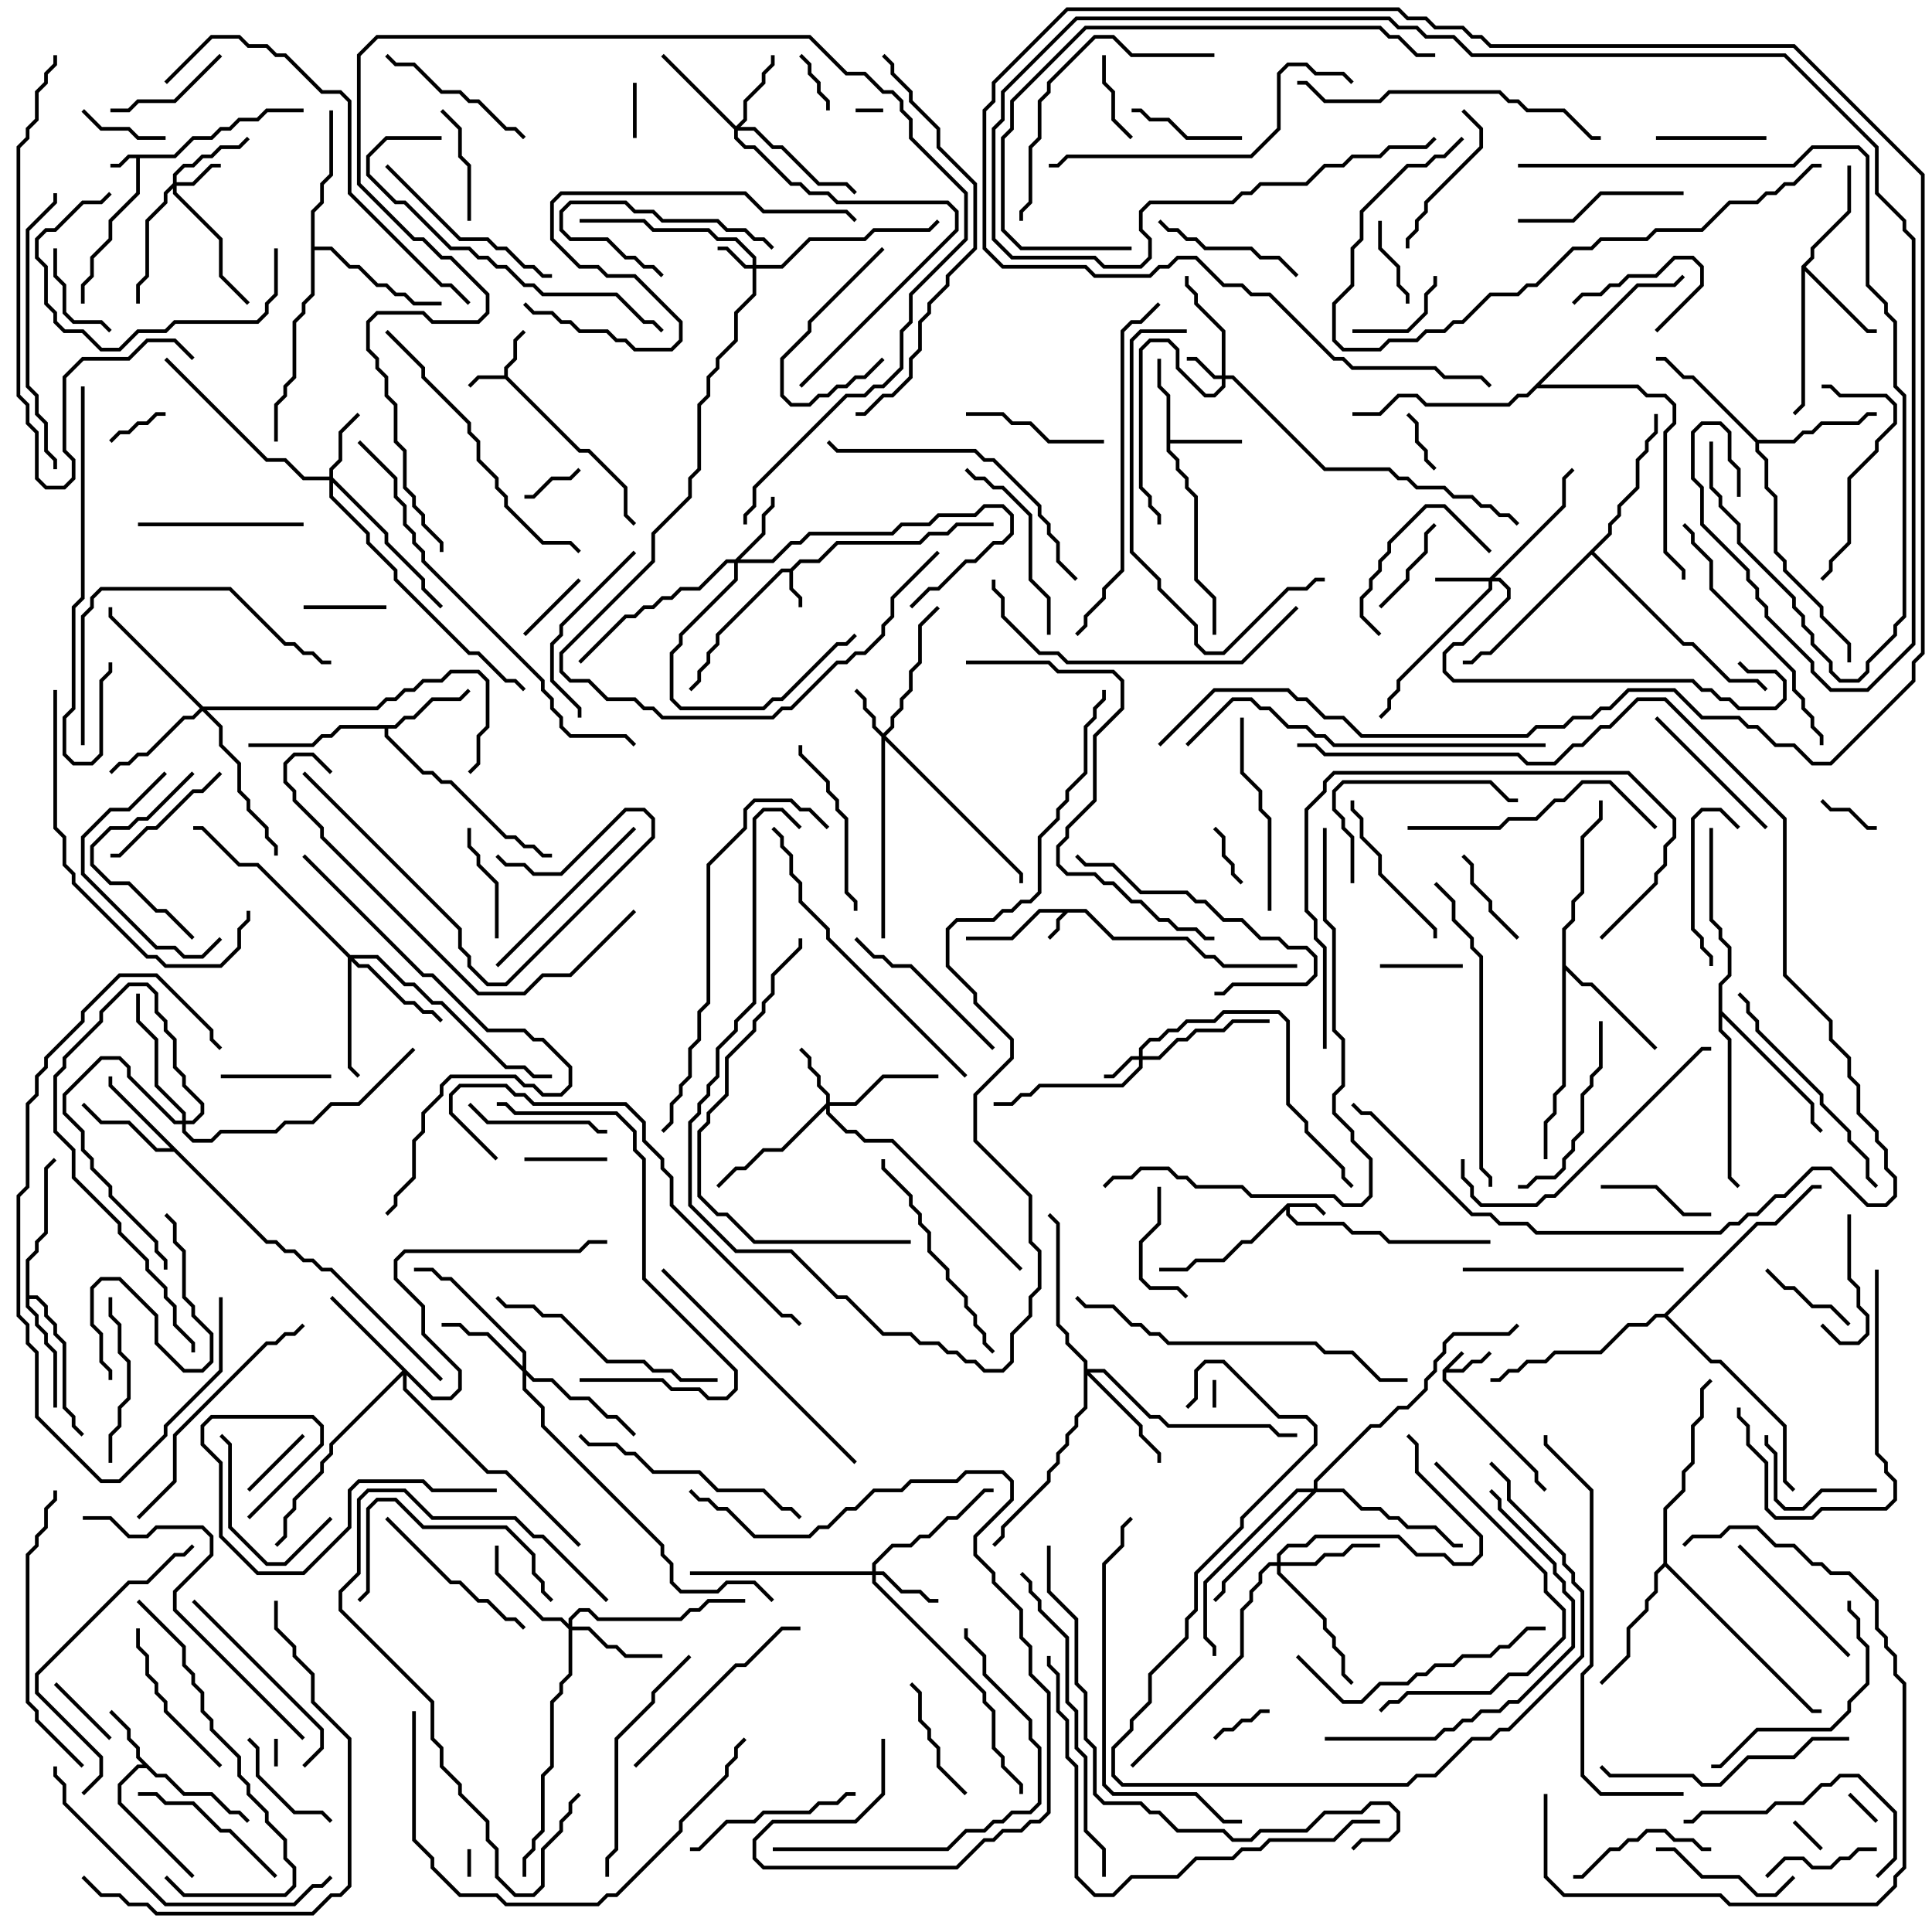 <svg version="1.1" width="105" height="105" xmlns="http://www.w3.org/2000/svg"><path d="M78.4,74.459L79.429,73.429L79.571,73.571L78.741,74.4L79.459,74.4L79.959,73.9L80.459,73.9L80.929,73.429L81.071,73.571L80.541,74.1L80.041,74.1L79.541,74.6L78.6,74.6L78.6,74.959L83.6,79.959L83.6,80.459L84.071,80.929L83.929,81.071L83.4,80.541L83.4,80.041L78.4,75.041z" stroke="none"/><path d="M9.459,8.4L10.459,7.4L11.459,7.4L11.959,6.9L12.459,6.9L12.959,6.4L13.959,6.4L14.459,5.9L16.5,5.9L16.5,6.1L14.541,6.1L14.041,6.6L13.041,6.6L12.541,7.1L12.041,7.1L11.541,7.6L10.541,7.6L9.541,8.6L7.6,8.6L7.6,10.541L6.1,12.041L6.1,13.041L5.1,14.041L5.1,15.041L4.6,15.541L4.6,16.5L4.4,16.5L4.4,15.459L4.9,14.959L4.9,13.959L5.9,12.959L5.9,11.959L7.4,10.459L7.4,8.6L7.041,8.6L6.541,9.1L6,9.1L6,8.9L6.459,8.9L6.959,8.4z" stroke="none"/><path d="M59.041,49.4L60.541,50.9L64.541,50.9L65.541,51.9L66.041,51.9L66.541,52.4L70.5,52.4L70.5,52.6L66.459,52.6L65.959,52.1L65.459,52.1L64.459,51.1L60.459,51.1L58.959,49.6L58.041,49.6L57.6,50.041L57.6,50.541L57.071,51.071L56.929,50.929L57.4,50.459L57.4,49.959L57.759,49.6L56.541,49.6L55.041,51.1L52.5,51.1L52.5,50.9L54.959,50.9L56.459,49.4z" stroke="none"/><path d="M42.959,30.9L43.459,30.4L44.459,30.4L45.459,29.4L49.959,29.4L50.459,28.9L51.459,28.9L51.959,28.4L54,28.4L54,28.6L52.041,28.6L51.541,29.1L50.541,29.1L50.041,29.6L45.541,29.6L44.541,30.6L43.541,30.6L43.1,31.041L43.1,31.959L43.6,32.459L43.6,33L43.4,33L43.4,32.541L42.9,32.041L42.9,31.1L42.541,31.1L39.1,34.541L39.1,35.041L38.6,35.541L38.6,36.041L38.1,36.541L38.1,37.041L37.571,37.571L37.429,37.429L37.9,36.959L37.9,36.459L38.4,35.959L38.4,35.459L38.9,34.959L38.9,34.459L42.459,30.9z" stroke="none"/><path d="M27.4,20.4L27.4,19.959L27.9,19.459L27.9,18.459L28.429,17.929L28.571,18.071L28.1,18.541L28.1,19.541L27.6,20.041L27.6,20.459L31.541,24.4L32.041,24.4L34.1,26.459L34.1,27.959L34.571,28.429L34.429,28.571L33.9,28.041L33.9,26.541L31.959,24.6L31.459,24.6L27.459,20.6L26.041,20.6L25.571,21.071L25.429,20.929L25.959,20.4z" stroke="none"/><path d="M69.959,65.4L71.541,65.4L72.071,65.929L71.929,66.071L71.459,65.6L70.1,65.6L70.1,65.959L70.541,66.4L73.041,66.4L73.541,66.9L75.041,66.9L75.541,67.4L81,67.4L81,67.6L75.459,67.6L74.959,67.1L73.459,67.1L72.959,66.6L70.459,66.6L69.9,66.041L69.9,65.741L68.041,67.6L67.541,67.6L66.541,68.6L65.041,68.6L64.541,69.1L63,69.1L63,68.9L64.459,68.9L64.959,68.4L66.459,68.4L67.459,67.4L67.959,67.4z" stroke="none"/><path d="M8.541,96.4L9.041,96.4L10.041,97.4L11.541,97.4L12.541,98.4L13.041,98.4L13.571,98.929L13.429,99.071L12.959,98.6L12.459,98.6L11.459,97.6L9.959,97.6L8.959,96.6L8.459,96.6L7.959,96.1L7.541,96.1L6.6,97.041L6.6,97.959L10.571,101.929L10.429,102.071L6.4,98.041L6.4,96.959L7.459,95.9L7.759,95.9L7.4,95.541L7.4,95.041L6.9,94.541L6.9,94.041L5.929,93.071L6.071,92.929L7.1,93.959L7.1,94.459L7.6,94.959L7.6,95.459z" stroke="none"/><path d="M63.4,21.541L62.9,21.041L62.9,19.5L63.1,19.5L63.1,20.959L63.6,21.459L63.6,23.9L67.5,23.9L67.5,24.1L63.6,24.1L63.6,24.459L64.1,24.959L64.1,25.459L64.6,25.959L64.6,26.459L65.1,26.959L65.1,31.459L66.1,32.459L66.1,34.5L65.9,34.5L65.9,32.541L64.9,31.541L64.9,27.041L64.4,26.541L64.4,26.041L63.9,25.541L63.9,25.041L63.4,24.541z" stroke="none"/><path d="M21.459,39.4L21.959,38.9L22.459,38.9L23.459,37.9L24.959,37.9L25.429,37.429L25.571,37.571L25.041,38.1L23.541,38.1L22.541,39.1L22.041,39.1L21.541,39.6L21.1,39.6L21.1,39.959L23.041,41.9L23.541,41.9L24.041,42.4L24.541,42.4L27.541,45.4L28.041,45.4L28.541,45.9L29.041,45.9L29.541,46.4L30,46.4L30,46.6L29.459,46.6L28.959,46.1L28.459,46.1L27.959,45.6L27.459,45.6L24.459,42.6L23.959,42.6L23.459,42.1L22.959,42.1L20.9,40.041L20.9,39.6L18.541,39.6L18.041,40.1L17.541,40.1L17.041,40.6L13.5,40.6L13.5,40.4L16.959,40.4L17.459,39.9L17.959,39.9L18.459,39.4z" stroke="none"/><path d="M97.9,14.459L98.4,13.959L98.4,13.459L100.4,11.459L100.4,9L100.6,9L100.6,11.541L98.6,13.541L98.6,14.041L98.141,14.5L101.541,17.9L102,17.9L102,18.1L101.459,18.1L98.1,14.741L98.1,22.041L97.571,22.571L97.429,22.429L97.9,21.959z" stroke="none"/><path d="M14.541,67.4L15.041,67.4L15.541,67.9L16.041,67.9L16.541,68.4L17.041,68.4L17.541,68.9L18.041,68.9L24.071,74.929L23.929,75.071L17.959,69.1L17.459,69.1L16.959,68.6L16.459,68.6L15.959,68.1L15.459,68.1L14.959,67.6L14.459,67.6L9.459,62.6L8.459,62.6L6.959,61.1L5.459,61.1L4.429,60.071L4.571,59.929L5.541,60.9L7.041,60.9L8.541,62.4L9.259,62.4L5.9,59.041L5.9,58.5L6.1,58.5L6.1,58.959z" stroke="none"/><path d="M1.4,68.459L1.9,67.959L1.9,67.459L2.4,66.959L2.4,63.459L2.929,62.929L3.071,63.071L2.6,63.541L2.6,67.041L2.1,67.541L2.1,68.041L1.6,68.541L1.6,70.4L2.041,70.4L2.6,70.959L2.6,71.459L3.1,71.959L3.1,72.459L3.6,72.959L3.6,76.459L4.1,76.959L4.1,77.459L4.571,77.929L4.429,78.071L3.9,77.541L3.9,77.041L3.4,76.541L3.4,73.041L2.9,72.541L2.9,72.041L2.4,71.541L2.4,71.041L1.959,70.6L1.6,70.6L1.6,70.959L2.1,71.459L2.1,71.959L2.6,72.459L2.6,72.959L3.1,73.459L3.1,76.5L2.9,76.5L2.9,73.541L2.4,73.041L2.4,72.541L1.9,72.041L1.9,71.541L1.4,71.041z" stroke="none"/><path d="M95.541,23.9L97.459,23.9L97.959,23.4L98.459,23.4L98.959,22.9L100.959,22.9L101.459,22.4L102,22.4L102,22.6L101.541,22.6L101.041,23.1L99.041,23.1L98.541,23.6L98.041,23.6L97.541,24.1L95.6,24.1L95.6,24.459L96.1,24.959L96.1,26.459L96.6,26.959L96.6,29.959L97.1,30.459L97.1,30.959L99.1,32.959L99.1,33.459L100.6,34.959L100.6,36L100.4,36L100.4,35.041L98.9,33.541L98.9,33.041L96.9,31.041L96.9,30.541L96.4,30.041L96.4,27.041L95.9,26.541L95.9,25.041L95.4,24.541L95.4,24.041L91.959,20.6L91.459,20.6L90.459,19.6L90,19.6L90,19.4L90.541,19.4L91.541,20.4L92.041,20.4z" stroke="none"/><path d="M84.9,50.459L85.4,49.959L85.4,48.959L85.9,48.459L85.9,45.459L86.9,44.459L86.9,43.5L87.1,43.5L87.1,44.541L86.1,45.541L86.1,48.541L85.6,49.041L85.6,50.041L85.1,50.541L85.1,52.459L86.041,53.4L86.541,53.4L90.071,56.929L89.929,57.071L86.459,53.6L85.959,53.6L85.1,52.741L85.1,59.041L84.6,59.541L84.6,60.541L84.1,61.041L84.1,63L83.9,63L83.9,60.959L84.4,60.459L84.4,59.459L84.9,58.959z" stroke="none"/><path d="M90.4,84.959L90.4,81.959L91.4,80.959L91.4,79.959L91.9,79.459L91.9,77.459L92.4,76.959L92.4,75.459L92.929,74.929L93.071,75.071L92.6,75.541L92.6,77.041L92.1,77.541L92.1,79.541L91.6,80.041L91.6,81.041L90.6,82.041L90.6,84.959L98.541,92.9L99,92.9L99,93.1L98.459,93.1L90.5,85.141L90.1,85.541L90.1,86.541L89.6,87.041L89.6,87.541L88.6,88.541L88.6,90.041L87.071,91.571L86.929,91.429L88.4,89.959L88.4,88.459L89.4,87.459L89.4,86.959L89.9,86.459L89.9,85.459z" stroke="none"/><path d="M16.9,11.459L17.4,10.959L17.4,9.959L17.9,9.459L17.9,6L18.1,6L18.1,9.541L17.6,10.041L17.6,11.041L17.1,11.541L17.1,13.4L18.041,13.4L19.041,14.4L19.541,14.4L20.541,15.4L21.041,15.4L21.541,15.9L22.041,15.9L22.541,16.4L24,16.4L24,16.6L22.459,16.6L21.959,16.1L21.459,16.1L20.959,15.6L20.459,15.6L19.459,14.6L18.959,14.6L17.959,13.6L17.1,13.6L17.1,16.041L16.6,16.541L16.6,17.041L16.1,17.541L16.1,20.541L15.6,21.041L15.6,21.541L15.1,22.041L15.1,24L14.9,24L14.9,21.959L15.4,21.459L15.4,20.959L15.9,20.459L15.9,17.459L16.4,16.959L16.4,16.459L16.9,15.959z" stroke="none"/><path d="M87.4,28.959L87.4,28.459L87.9,27.959L87.9,27.459L88.9,26.459L88.9,24.959L89.4,24.459L89.4,23.959L89.9,23.459L89.9,22.5L90.1,22.5L90.1,23.541L89.6,24.041L89.6,24.541L89.1,25.041L89.1,26.541L88.1,27.541L88.1,28.041L87.6,28.541L87.6,29.041L86.641,30L91.541,34.9L92.041,34.9L94.041,36.9L95.541,36.9L96.071,37.429L95.929,37.571L95.459,37.1L93.959,37.1L91.959,35.1L91.459,35.1L86.5,30.141L81.041,35.6L80.541,35.6L80.041,36.1L79.5,36.1L79.5,35.9L79.959,35.9L80.459,35.4L80.959,35.4z" stroke="none"/><path d="M93.4,53.459L93.9,52.959L93.9,51.541L93.4,51.041L93.4,50.541L92.9,50.041L92.9,45L93.1,45L93.1,49.959L93.6,50.459L93.6,50.959L94.1,51.459L94.1,53.041L93.6,53.541L93.6,54.959L98.6,59.959L98.6,60.959L99.071,61.429L98.929,61.571L98.4,61.041L98.4,60.041L93.6,55.241L93.6,55.959L94.1,56.459L94.1,63.959L94.571,64.429L94.429,64.571L93.9,64.041L93.9,56.541L93.4,56.041z" stroke="none"/><path d="M88.959,15.4L90.959,15.4L91.429,14.929L91.571,15.071L91.041,15.6L89.041,15.6L83.741,20.9L89.041,20.9L89.541,21.4L90.541,21.4L91.1,21.959L91.1,23.041L90.6,23.541L90.6,29.959L91.6,30.959L91.6,31.5L91.4,31.5L91.4,31.041L90.4,30.041L90.4,23.459L90.9,22.959L90.9,22.041L90.459,21.6L89.459,21.6L88.959,21.1L83.541,21.1L83.041,21.6L82.541,21.6L82.041,22.1L77.459,22.1L76.959,21.6L76.041,21.6L75.041,22.6L73.5,22.6L73.5,22.4L74.959,22.4L75.959,21.4L77.041,21.4L77.541,21.9L81.959,21.9L82.459,21.4L82.959,21.4z" stroke="none"/><path d="M90.459,71.4L95.459,66.4L96.459,66.4L98.459,64.4L99,64.4L99,64.6L98.541,64.6L96.541,66.6L95.541,66.6L90.641,71.5L93.041,73.9L93.541,73.9L97.1,77.459L97.1,80.459L97.571,80.929L97.429,81.071L96.9,80.541L96.9,77.541L93.459,74.1L92.959,74.1L90.459,71.6L90.041,71.6L89.541,72.1L88.541,72.1L87.041,73.6L84.541,73.6L84.041,74.1L83.041,74.1L82.541,74.6L82.041,74.6L81.541,75.1L81,75.1L81,74.9L81.459,74.9L81.959,74.4L82.459,74.4L82.959,73.9L83.959,73.9L84.459,73.4L86.959,73.4L88.459,71.9L89.459,71.9L89.959,71.4z" stroke="none"/><path d="M61.9,57.4L61.9,56.959L62.459,56.4L62.959,56.4L63.459,55.9L63.959,55.9L64.459,55.4L65.959,55.4L66.459,54.9L69.541,54.9L70.1,55.459L70.1,59.959L71.1,60.959L71.1,61.459L73.1,63.459L73.1,63.959L73.571,64.429L73.429,64.571L72.9,64.041L72.9,63.541L70.9,61.541L70.9,61.041L69.9,60.041L69.9,55.541L69.459,55.1L66.541,55.1L66.041,55.6L64.541,55.6L64.041,56.1L63.541,56.1L63.041,56.6L62.541,56.6L62.1,57.041L62.1,57.4L62.959,57.4L63.959,56.4L64.459,56.4L64.959,55.9L66.459,55.9L66.959,55.4L69,55.4L69,55.6L67.041,55.6L66.541,56.1L65.041,56.1L64.541,56.6L64.041,56.6L63.041,57.6L62.1,57.6L62.1,58.041L61.041,59.1L56.541,59.1L56.041,59.6L55.541,59.6L55.041,60.1L54,60.1L54,59.9L54.959,59.9L55.459,59.4L55.959,59.4L56.459,58.9L60.959,58.9L61.9,57.959L61.9,57.6L61.541,57.6L60.541,58.6L60,58.6L60,58.4L60.459,58.4L61.459,57.4z" stroke="none"/><path d="M40.9,14.4L40.9,14.041L39.959,13.1L38.959,13.1L38.459,12.6L35.459,12.6L34.959,12.1L31.5,12.1L31.5,11.9L35.041,11.9L35.541,12.4L38.541,12.4L39.041,12.9L40.041,12.9L41.1,13.959L41.1,14.4L42.459,14.4L43.959,12.9L46.959,12.9L47.459,12.4L50.459,12.4L50.929,11.929L51.071,12.071L50.541,12.6L47.541,12.6L47.041,13.1L44.041,13.1L42.541,14.6L41.1,14.6L41.1,16.041L40.1,17.041L40.1,18.541L39.1,19.541L39.1,20.041L38.6,20.541L38.6,21.541L38.1,22.041L38.1,25.541L37.6,26.041L37.6,27.041L35.6,29.041L35.6,30.541L30.6,35.541L30.6,36.459L31.041,36.9L32.041,36.9L33.041,37.9L34.541,37.9L35.041,38.4L35.541,38.4L36.041,38.9L41.959,38.9L42.459,38.4L42.959,38.4L45.459,35.9L45.959,35.9L46.459,35.4L46.959,35.4L47.9,34.459L47.9,33.959L48.4,33.459L48.4,32.459L50.929,29.929L51.071,30.071L48.6,32.541L48.6,33.541L48.1,34.041L48.1,34.541L47.041,35.6L46.541,35.6L46.041,36.1L45.541,36.1L43.041,38.6L42.541,38.6L42.041,39.1L35.959,39.1L35.459,38.6L34.959,38.6L34.459,38.1L32.959,38.1L31.959,37.1L30.959,37.1L30.4,36.541L30.4,35.459L35.4,30.459L35.4,28.959L37.4,26.959L37.4,25.959L37.9,25.459L37.9,21.959L38.4,21.459L38.4,20.459L38.9,19.959L38.9,19.459L39.9,18.459L39.9,16.959L40.9,15.959L40.9,14.6L40.459,14.6L39.459,13.6L39,13.6L39,13.4L39.541,13.4L40.541,14.4z" stroke="none"/><path d="M66.4,20.4L66.4,18.041L64.9,16.541L64.9,16.041L64.4,15.541L64.4,15L64.6,15L64.6,15.459L65.1,15.959L65.1,16.459L66.6,17.959L66.6,20.4L67.041,20.4L72.041,25.4L75.541,25.4L76.041,25.9L76.541,25.9L77.041,26.4L78.541,26.4L79.041,26.9L80.041,26.9L80.541,27.4L81.041,27.4L81.541,27.9L82.041,27.9L82.571,28.429L82.429,28.571L81.959,28.1L81.459,28.1L80.959,27.6L80.459,27.6L79.959,27.1L78.959,27.1L78.459,26.6L76.959,26.6L76.459,26.1L75.959,26.1L75.459,25.6L71.959,25.6L66.959,20.6L66.6,20.6L66.6,21.041L66.041,21.6L65.459,21.6L63.9,20.041L63.9,19.041L63.459,18.6L62.541,18.6L62.1,19.041L62.1,26.459L62.6,26.959L62.6,27.459L63.1,27.959L63.1,28.5L62.9,28.5L62.9,28.041L62.4,27.541L62.4,27.041L61.9,26.541L61.9,18.959L62.459,18.4L63.541,18.4L64.1,18.959L64.1,19.959L65.541,21.4L65.959,21.4L66.4,20.959L66.4,20.6L65.959,20.6L64.959,19.6L64.5,19.6L64.5,19.4L65.041,19.4L66.041,20.4z" stroke="none"/><path d="M9.4,9.959L9.4,9.459L9.959,8.9L10.459,8.9L10.959,8.4L11.459,8.4L11.959,7.9L12.959,7.9L13.429,7.429L13.571,7.571L13.041,8.1L12.041,8.1L11.541,8.6L11.041,8.6L10.541,9.1L10.041,9.1L9.6,9.541L9.6,9.9L10.459,9.9L11.459,8.9L12,8.9L12,9.1L11.541,9.1L10.541,10.1L9.6,10.1L9.6,10.459L12.1,12.959L12.1,14.959L13.571,16.429L13.429,16.571L11.9,15.041L11.9,13.041L9.4,10.541L9.4,10.241L9.1,10.541L9.1,11.041L8.1,12.041L8.1,15.041L7.6,15.541L7.6,16.5L7.4,16.5L7.4,15.459L7.9,14.959L7.9,11.959L8.9,10.959L8.9,10.459z" stroke="none"/><path d="M48,39.859L48.4,39.459L48.4,38.959L48.9,38.459L48.9,37.959L49.4,37.459L49.4,36.459L49.9,35.959L49.9,33.959L50.929,32.929L51.071,33.071L50.1,34.041L50.1,36.041L49.6,36.541L49.6,37.541L49.1,38.041L49.1,38.541L48.6,39.041L48.6,39.541L48.141,40L55.6,47.459L55.6,48L55.4,48L55.4,47.541L48.1,40.241L48.1,51L47.9,51L47.9,40.041L47.4,39.541L47.4,39.041L46.9,38.541L46.9,38.041L46.429,37.571L46.571,37.429L47.1,37.959L47.1,38.459L47.6,38.959L47.6,39.459z" stroke="none"/><path d="M80.959,31.4L84.9,27.459L84.9,25.959L85.429,25.429L85.571,25.571L85.1,26.041L85.1,27.541L81.241,31.4L81.541,31.4L82.1,31.959L82.1,32.541L79.541,35.1L79.041,35.1L78.6,35.541L78.6,36.459L79.041,36.9L92.041,36.9L92.541,37.4L93.041,37.4L93.541,37.9L94.041,37.9L94.541,38.4L96.459,38.4L96.9,37.959L96.9,37.041L96.459,36.6L94.959,36.6L94.429,36.071L94.571,35.929L95.041,36.4L96.541,36.4L97.1,36.959L97.1,38.041L96.541,38.6L94.459,38.6L93.959,38.1L93.459,38.1L92.959,37.6L92.459,37.6L91.959,37.1L78.959,37.1L78.4,36.541L78.4,35.459L78.959,34.9L79.459,34.9L81.9,32.459L81.9,32.041L81.459,31.6L81.1,31.6L81.1,32.041L76.1,37.041L76.1,37.541L75.6,38.041L75.6,38.541L75.071,39.071L74.929,38.929L75.4,38.459L75.4,37.959L75.9,37.459L75.9,36.959L80.9,31.959L80.9,31.6L78,31.6L78,31.4z" stroke="none"/><path d="M44.9,59.959L44.9,59.541L44.4,59.041L44.4,58.541L43.9,58.041L43.9,57.541L43.429,57.071L43.571,56.929L44.1,57.459L44.1,57.959L44.6,58.459L44.6,58.959L45.1,59.459L45.1,59.9L46.459,59.9L47.959,58.4L51,58.4L51,58.6L48.041,58.6L46.541,60.1L45.1,60.1L45.1,60.459L46.041,61.4L46.541,61.4L47.041,61.9L48.541,61.9L55.571,68.929L55.429,69.071L48.459,62.1L46.959,62.1L46.459,61.6L45.959,61.6L44.9,60.541L44.9,60.241L42.541,62.6L41.541,62.6L40.541,63.6L40.041,63.6L39.071,64.571L38.929,64.429L39.959,63.4L40.459,63.4L41.459,62.4L42.459,62.4z" stroke="none"/><path d="M17.9,25.9L17.9,25.459L18.4,24.959L18.4,23.459L19.429,22.429L19.571,22.571L18.6,23.541L18.6,25.041L18.1,25.541L18.1,25.959L21.1,28.959L21.1,29.459L23.1,31.459L23.1,31.959L24.071,32.929L23.929,33.071L22.9,32.041L22.9,31.541L20.9,29.541L20.9,29.041L18.1,26.241L18.1,26.959L20.1,28.959L20.1,29.459L21.6,30.959L21.6,31.459L25.541,35.4L26.041,35.4L27.541,36.9L28.041,36.9L28.571,37.429L28.429,37.571L27.959,37.1L27.459,37.1L25.959,35.6L25.459,35.6L21.4,31.541L21.4,31.041L19.9,29.541L19.9,29.041L17.9,27.041L17.9,26.1L16.459,26.1L15.459,25.1L14.459,25.1L8.929,19.571L9.071,19.429L14.541,24.9L15.541,24.9L16.541,25.9z" stroke="none"/><path d="M47.4,85.4L47.4,84.959L48.459,83.9L49.459,83.9L49.959,83.4L50.459,83.4L51.459,82.4L51.959,82.4L53.459,80.9L54,80.9L54,81.1L53.541,81.1L52.041,82.6L51.541,82.6L50.541,83.6L50.041,83.6L49.541,84.1L48.541,84.1L47.6,85.041L47.6,85.4L48.041,85.4L49.041,86.4L50.041,86.4L50.541,86.9L51,86.9L51,87.1L50.459,87.1L49.959,86.6L48.959,86.6L47.959,85.6L47.6,85.6L47.6,85.959L53.6,91.959L53.6,92.459L54.1,92.959L54.1,94.959L54.6,95.459L54.6,95.959L55.6,96.959L55.6,97.5L55.4,97.5L55.4,97.041L54.4,96.041L54.4,95.541L53.9,95.041L53.9,93.041L53.4,92.541L53.4,92.041L47.4,86.041L47.4,85.6L37.5,85.6L37.5,85.4z" stroke="none"/><path d="M39.959,30.4L41.4,28.959L41.4,27.959L41.9,27.459L41.9,27L42.1,27L42.1,27.541L41.6,28.041L41.6,29.041L40.241,30.4L41.959,30.4L42.959,29.4L43.459,29.4L43.959,28.9L48.459,28.9L48.959,28.4L50.459,28.4L50.959,27.9L52.959,27.9L53.459,27.4L54.541,27.4L55.1,27.959L55.1,29.041L54.541,29.6L54.041,29.6L53.041,30.6L52.541,30.6L51.041,32.1L50.541,32.1L49.571,33.071L49.429,32.929L50.459,31.9L50.959,31.9L52.459,30.4L52.959,30.4L53.959,29.4L54.459,29.4L54.9,28.959L54.9,28.041L54.459,27.6L53.541,27.6L53.041,28.1L51.041,28.1L50.541,28.6L49.041,28.6L48.541,29.1L44.041,29.1L43.541,29.6L43.041,29.6L42.041,30.6L40.1,30.6L40.1,31.541L37.1,34.541L37.1,35.041L36.6,35.541L36.6,37.959L37.041,38.4L41.459,38.4L41.959,37.9L42.459,37.9L45.459,34.9L45.959,34.9L46.429,34.429L46.571,34.571L46.041,35.1L45.541,35.1L42.541,38.1L42.041,38.1L41.541,38.6L36.959,38.6L36.4,38.041L36.4,35.459L36.9,34.959L36.9,34.459L39.9,31.459L39.9,30.6L39.541,30.6L38.041,32.1L37.041,32.1L36.541,32.6L36.041,32.6L35.541,33.1L35.041,33.1L34.541,33.6L34.041,33.6L31.571,36.071L31.429,35.929L33.959,33.4L34.459,33.4L34.959,32.9L35.459,32.9L35.959,32.4L36.459,32.4L36.959,31.9L37.959,31.9L39.459,30.4z" stroke="none"/><path d="M40,6.859L40.4,6.459L40.4,5.459L41.4,4.459L41.4,3.959L41.9,3.459L41.9,3L42.1,3L42.1,3.541L41.6,4.041L41.6,4.541L40.6,5.541L40.6,6.541L40.241,6.9L41.041,6.9L42.041,7.9L42.541,7.9L44.541,9.9L46.041,9.9L46.571,10.429L46.429,10.571L45.959,10.1L44.459,10.1L42.459,8.1L41.959,8.1L40.959,7.1L40.1,7.1L40.1,7.459L40.541,7.9L41.041,7.9L43.041,9.9L43.541,9.9L44.041,10.4L45.041,10.4L45.541,10.9L51.541,10.9L52.1,11.459L52.1,12.541L43.571,21.071L43.429,20.929L51.9,12.459L51.9,11.541L51.459,11.1L45.459,11.1L44.959,10.6L43.959,10.6L43.459,10.1L42.959,10.1L40.959,8.1L40.459,8.1L39.9,7.541L39.9,7.041L35.929,3.071L36.071,2.929z" stroke="none"/><path d="M28.4,74.259L28.4,73.541L24.459,69.6L23.959,69.6L23.459,69.1L22.5,69.1L22.5,68.9L23.541,68.9L24.041,69.4L24.541,69.4L28.6,73.459L28.6,74.459L29.041,74.9L30.041,74.9L31.041,75.9L32.041,75.9L33.041,76.9L33.541,76.9L34.571,77.929L34.429,78.071L33.459,77.1L32.959,77.1L31.959,76.1L30.959,76.1L29.959,75.1L28.959,75.1L28.6,74.741L28.6,75.459L29.6,76.459L29.6,77.459L36.1,83.959L36.1,84.459L36.6,84.959L36.6,85.959L37.041,86.4L38.959,86.4L39.459,85.9L41.041,85.9L42.071,86.929L41.929,87.071L40.959,86.1L39.541,86.1L39.041,86.6L36.959,86.6L36.4,86.041L36.4,85.041L35.9,84.541L35.9,84.041L29.4,77.541L29.4,76.541L28.4,75.541L28.4,74.541L26.459,72.6L25.459,72.6L24.959,72.1L24,72.1L24,71.9L25.041,71.9L25.541,72.4L26.541,72.4z" stroke="none"/><path d="M30.9,88.259L30.9,87.959L31.459,87.4L32.041,87.4L32.541,87.9L36.959,87.9L37.459,87.4L37.959,87.4L38.459,86.9L40.5,86.9L40.5,87.1L38.541,87.1L38.041,87.6L37.541,87.6L37.041,88.1L32.459,88.1L31.959,87.6L31.541,87.6L31.1,88.041L31.1,88.4L32.041,88.4L33.041,89.4L33.541,89.4L34.041,89.9L36,89.9L36,90.1L33.959,90.1L33.459,89.6L32.959,89.6L31.959,88.6L31.1,88.6L31.1,91.041L30.6,91.541L30.6,92.041L30.1,92.541L30.1,96.041L29.6,96.541L29.6,99.541L29.1,100.041L29.1,100.541L28.6,101.041L28.6,102L28.4,102L28.4,100.959L28.9,100.459L28.9,99.959L29.4,99.459L29.4,96.459L29.9,95.959L29.9,92.459L30.4,91.959L30.4,91.459L30.9,90.959L30.9,88.541L30.459,88.1L29.459,88.1L26.9,85.541L26.9,84L27.1,84L27.1,85.459L29.541,87.9L30.541,87.9z" stroke="none"/><path d="M69.4,84.9L69.4,84.459L69.959,83.9L70.959,83.9L71.459,83.4L76.041,83.4L77.041,84.4L78.541,84.4L79.041,84.9L79.959,84.9L80.4,84.459L80.4,83.541L76.9,80.041L76.9,78.541L76.429,78.071L76.571,77.929L77.1,78.459L77.1,79.959L80.6,83.459L80.6,84.541L80.041,85.1L78.959,85.1L78.459,84.6L76.959,84.6L75.959,83.6L71.541,83.6L71.041,84.1L70.041,84.1L69.6,84.541L69.6,84.9L71.459,84.9L71.959,84.4L72.959,84.4L73.459,83.9L75,83.9L75,84.1L73.541,84.1L73.041,84.6L72.041,84.6L71.541,85.1L69.6,85.1L69.6,85.459L72.1,87.959L72.1,88.459L72.6,88.959L72.6,89.459L73.1,89.959L73.1,90.959L73.571,91.429L73.429,91.571L72.9,91.041L72.9,90.041L72.4,89.541L72.4,89.041L71.9,88.541L71.9,88.041L69.4,85.541L69.4,85.1L69.041,85.1L68.6,85.541L68.6,86.041L68.1,86.541L68.1,87.041L67.6,87.541L67.6,90.041L61.571,96.071L61.429,95.929L67.4,89.959L67.4,87.459L67.9,86.959L67.9,86.459L68.4,85.959L68.4,85.459L68.959,84.9z" stroke="none"/><path d="M23.541,75.9L24.459,75.9L24.9,75.459L24.9,74.541L22.9,72.541L22.9,71.041L21.4,69.541L21.4,68.459L21.959,67.9L31.459,67.9L31.959,67.4L33,67.4L33,67.6L32.041,67.6L31.541,68.1L22.041,68.1L21.6,68.541L21.6,69.459L23.1,70.959L23.1,72.459L25.1,74.459L25.1,75.541L24.541,76.1L23.459,76.1L22.1,74.741L22.1,75.459L26.541,79.9L27.541,79.9L31.571,83.929L31.429,84.071L27.459,80.1L26.459,80.1L21.9,75.541L21.9,74.741L18.1,78.541L18.1,79.041L17.6,79.541L17.6,80.041L16.1,81.541L16.1,82.041L15.6,82.541L15.6,83.541L15.071,84.071L14.929,83.929L15.4,83.459L15.4,82.459L15.9,81.959L15.9,81.459L17.4,79.959L17.4,79.459L17.9,78.959L17.9,78.459L21.859,74.5L17.929,70.571L18.071,70.429z" stroke="none"/><path d="M19.041,51.9L20.541,51.9L22.041,53.4L22.541,53.4L23.541,54.4L24.041,54.4L27.541,57.9L28.541,57.9L29.041,58.4L30,58.4L30,58.6L28.959,58.6L28.459,58.1L27.459,58.1L23.959,54.6L23.459,54.6L22.459,53.6L21.959,53.6L20.459,52.1L19.241,52.1L19.541,52.4L20.041,52.4L22.041,54.4L22.541,54.4L23.041,54.9L23.541,54.9L24.071,55.429L23.929,55.571L23.459,55.1L22.959,55.1L22.459,54.6L21.959,54.6L19.959,52.6L19.459,52.6L19.1,52.241L19.1,57.959L19.571,58.429L19.429,58.571L18.9,58.041L18.9,52.041L13.959,47.1L12.959,47.1L10.959,45.1L10.5,45.1L10.5,44.9L11.041,44.9L13.041,46.9L14.041,46.9z" stroke="none"/><path d="M11.041,38.4L20.459,38.4L20.959,37.9L21.459,37.9L21.959,37.4L22.459,37.4L22.959,36.9L23.959,36.9L24.459,36.4L26.041,36.4L26.6,36.959L26.6,39.541L26.1,40.041L26.1,41.541L25.571,42.071L25.429,41.929L25.9,41.459L25.9,39.959L26.4,39.459L26.4,37.041L25.959,36.6L24.541,36.6L24.041,37.1L23.041,37.1L22.541,37.6L22.041,37.6L21.541,38.1L21.041,38.1L20.541,38.6L11.241,38.6L12.1,39.459L12.1,40.459L13.1,41.459L13.1,42.959L13.6,43.459L13.6,43.959L14.6,44.959L14.6,45.459L15.1,45.959L15.1,46.5L14.9,46.5L14.9,46.041L14.4,45.541L14.4,45.041L13.4,44.041L13.4,43.541L12.9,43.041L12.9,41.541L11.9,40.541L11.9,39.541L11,38.641L10.541,39.1L10.041,39.1L8.041,41.1L7.541,41.1L7.041,41.6L6.541,41.6L6.071,42.071L5.929,41.929L6.459,41.4L6.959,41.4L7.459,40.9L7.959,40.9L9.959,38.9L10.459,38.9L10.859,38.5L5.9,33.541L5.9,33L6.1,33L6.1,33.459z" stroke="none"/><path d="M58.9,74.041L57.9,73.041L57.9,72.541L57.4,72.041L57.4,66.541L56.929,66.071L57.071,65.929L57.6,66.459L57.6,71.959L58.1,72.459L58.1,72.959L59.1,73.959L59.1,74.4L60.041,74.4L62.541,76.9L63.041,76.9L63.541,77.4L69.041,77.4L69.541,77.9L70.5,77.9L70.5,78.1L69.459,78.1L68.959,77.6L63.459,77.6L62.959,77.1L62.459,77.1L59.959,74.6L59.241,74.6L62.1,77.459L62.1,77.959L63.1,78.959L63.1,79.5L62.9,79.5L62.9,79.041L61.9,78.041L61.9,77.541L59.1,74.741L59.1,76.541L58.6,77.041L58.6,77.541L58.1,78.041L58.1,78.541L57.6,79.041L57.6,79.541L57.1,80.041L57.1,80.541L54.6,83.041L54.6,83.541L54.071,84.071L53.929,83.929L54.4,83.459L54.4,82.959L56.9,80.459L56.9,79.959L57.4,79.459L57.4,78.959L57.9,78.459L57.9,77.959L58.4,77.459L58.4,76.959L58.9,76.459z" stroke="none"/><path d="M9.9,60.9L9.9,60.541L8.4,59.041L8.4,56.541L7.4,55.541L7.4,54L7.6,54L7.6,55.459L8.6,56.459L8.6,58.959L10.1,60.459L10.1,60.9L10.459,60.9L10.9,60.459L10.9,60.041L9.9,59.041L9.9,58.541L9.4,58.041L9.4,56.541L8.9,56.041L8.9,55.541L8.4,55.041L8.4,54.041L7.959,53.6L7.041,53.6L5.6,55.041L5.6,55.541L3.6,57.541L3.6,58.041L3.1,58.541L3.1,61.459L4.1,62.459L4.1,63.959L6.6,66.459L6.6,66.959L8.1,68.459L8.1,68.959L9.1,69.959L9.1,70.459L9.6,70.959L9.6,71.959L10.6,72.959L10.6,73.5L10.4,73.5L10.4,73.041L9.4,72.041L9.4,71.041L8.9,70.541L8.9,70.041L7.9,69.041L7.9,68.541L6.4,67.041L6.4,66.541L3.9,64.041L3.9,62.541L2.9,61.541L2.9,58.459L3.4,57.959L3.4,57.459L5.4,55.459L5.4,54.959L6.959,53.4L8.041,53.4L8.6,53.959L8.6,54.959L9.1,55.459L9.1,55.959L9.6,56.459L9.6,57.959L10.1,58.459L10.1,58.959L11.1,59.959L11.1,60.541L10.541,61.1L10.1,61.1L10.1,61.459L10.541,61.9L11.459,61.9L11.959,61.4L14.959,61.4L15.459,60.9L16.959,60.9L17.959,59.9L19.459,59.9L22.429,56.929L22.571,57.071L19.541,60.1L18.041,60.1L17.041,61.1L15.541,61.1L15.041,61.6L12.041,61.6L11.541,62.1L10.459,62.1L9.9,61.541L9.9,61.1L9.459,61.1L6.9,58.541L6.9,58.041L6.459,57.6L5.541,57.6L3.6,59.541L3.6,60.459L4.6,61.459L4.6,62.459L5.1,62.959L5.1,63.459L6.1,64.459L6.1,64.959L8.6,67.459L8.6,67.959L9.1,68.459L9.1,69L8.9,69L8.9,68.541L8.4,68.041L8.4,67.541L5.9,65.041L5.9,64.541L4.9,63.541L4.9,63.041L4.4,62.541L4.4,61.541L3.4,60.541L3.4,59.459L5.459,57.4L6.541,57.4L7.1,57.959L7.1,58.459L9.541,60.9z" stroke="none"/><path d="M71.4,80.9L71.4,80.459L74.459,77.4L74.959,77.4L75.959,76.4L76.459,76.4L77.4,75.459L77.4,74.959L77.9,74.459L77.9,73.959L78.4,73.459L78.4,72.959L78.959,72.4L81.959,72.4L82.429,71.929L82.571,72.071L82.041,72.6L79.041,72.6L78.6,73.041L78.6,73.541L78.1,74.041L78.1,74.541L77.6,75.041L77.6,75.541L76.541,76.6L76.041,76.6L75.041,77.6L74.541,77.6L71.6,80.541L71.6,80.9L73.041,80.9L74.041,81.9L75.041,81.9L75.541,82.4L76.041,82.4L76.541,82.9L78.041,82.9L79.041,83.9L79.5,83.9L79.5,84.1L78.959,84.1L77.959,83.1L76.459,83.1L75.959,82.6L75.459,82.6L74.959,82.1L73.959,82.1L72.959,81.1L71.541,81.1L66.6,86.041L66.6,86.541L66.071,87.071L65.929,86.929L66.4,86.459L66.4,85.959L71.259,81.1L70.541,81.1L65.6,86.041L65.6,88.959L66.1,89.459L66.1,90L65.9,90L65.9,89.541L65.4,89.041L65.4,85.959L70.459,80.9z" stroke="none"/><path d="M65.9,75L66.1,75L66.1,76.5L65.9,76.5z" stroke="none"/><path d="M25.6,102L25.4,102L25.4,100.5L25.6,100.5z" stroke="none"/><path d="M48,5.9L48,6.1L46.5,6.1L46.5,5.9z" stroke="none"/><path d="M15.1,96L14.9,96L14.9,94.5L15.1,94.5z" stroke="none"/><path d="M99.071,100.429L98.929,100.571L97.429,99.071L97.571,98.929z" stroke="none"/><path d="M102.071,98.929L101.929,99.071L100.429,97.571L100.571,97.429z" stroke="none"/><path d="M34.6,7.5L34.4,7.5L34.4,4.5L34.6,4.5z" stroke="none"/><path d="M45.1,6L44.9,6L44.9,5.541L44.4,5.041L44.4,4.541L43.9,4.041L43.9,3.541L43.429,3.071L43.571,2.929L44.1,3.459L44.1,3.959L44.6,4.459L44.6,4.959L45.1,5.459z" stroke="none"/><path d="M98.929,43.571L99.071,43.429L99.541,43.9L100.541,43.9L101.541,44.9L102,44.9L102,45.1L101.459,45.1L100.459,44.1L99.459,44.1z" stroke="none"/><path d="M6.071,24.071L5.929,23.929L6.459,23.4L6.959,23.4L7.459,22.9L7.959,22.9L8.459,22.4L9,22.4L9,22.6L8.541,22.6L8.041,23.1L7.541,23.1L7.041,23.6L6.541,23.6z" stroke="none"/><path d="M65.929,45.071L66.071,44.929L66.6,45.459L66.6,46.459L67.1,46.959L67.1,47.459L67.571,47.929L67.429,48.071L66.9,47.541L66.9,47.041L66.4,46.541L66.4,45.541z" stroke="none"/><path d="M31.429,25.429L31.571,25.571L31.041,26.1L30.041,26.1L29.041,27.1L28.5,27.1L28.5,26.9L28.959,26.9L29.959,25.9L30.959,25.9z" stroke="none"/><path d="M76.429,22.571L76.571,22.429L77.1,22.959L77.1,23.959L77.6,24.459L77.6,24.959L78.071,25.429L77.929,25.571L77.4,25.041L77.4,24.541L76.9,24.041L76.9,23.041z" stroke="none"/><path d="M66.071,94.571L65.929,94.429L66.459,93.9L66.959,93.9L67.459,93.4L67.959,93.4L68.459,92.9L69,92.9L69,93.1L68.541,93.1L68.041,93.6L67.541,93.6L67.041,94.1L66.541,94.1z" stroke="none"/><path d="M13.571,81.071L13.429,80.929L16.429,77.929L16.571,78.071z" stroke="none"/><path d="M6.071,94.429L5.929,94.571L2.929,91.571L3.071,91.429z" stroke="none"/><path d="M28.571,34.571L28.429,34.429L31.429,31.429L31.571,31.571z" stroke="none"/><path d="M79.5,52.4L79.5,52.6L75,52.6L75,52.4z" stroke="none"/><path d="M33,62.9L33,63.1L28.5,63.1L28.5,62.9z" stroke="none"/><path d="M21,32.9L21,33.1L16.5,33.1L16.5,32.9z" stroke="none"/><path d="M90.071,18.071L89.929,17.929L92.4,15.459L92.4,14.541L91.959,14.1L91.041,14.1L90.041,15.1L88.541,15.1L88.041,15.6L87.541,15.6L87.041,16.1L86.041,16.1L85.571,16.571L85.429,16.429L85.959,15.9L86.959,15.9L87.459,15.4L87.959,15.4L88.459,14.9L89.959,14.9L90.959,13.9L92.041,13.9L92.6,14.459L92.6,15.541z" stroke="none"/><path d="M4.429,6.071L4.571,5.929L5.541,6.9L7.041,6.9L7.541,7.4L9,7.4L9,7.6L7.459,7.6L6.959,7.1L5.459,7.1z" stroke="none"/><path d="M61.571,7.429L61.429,7.571L60.4,6.541L60.4,5.041L59.9,4.541L59.9,3L60.1,3L60.1,4.459L60.6,4.959L60.6,6.459z" stroke="none"/><path d="M76.6,16.5L76.4,16.5L76.4,16.041L75.9,15.541L75.9,14.541L74.9,13.541L74.9,12L75.1,12L75.1,13.459L76.1,14.459L76.1,15.459L76.6,15.959z" stroke="none"/><path d="M100.571,71.929L100.429,72.071L99.459,71.1L98.459,71.1L97.459,70.1L96.959,70.1L95.929,69.071L96.071,68.929L97.041,69.9L97.541,69.9L98.541,70.9L99.541,70.9z" stroke="none"/><path d="M75.071,33.071L74.929,32.929L76.4,31.459L76.4,30.959L77.4,29.959L77.4,28.959L77.929,28.429L78.071,28.571L77.6,29.041L77.6,30.041L76.6,31.041L76.6,31.541z" stroke="none"/><path d="M2.9,13.5L3.1,13.5L3.1,14.959L3.6,15.459L3.6,16.959L4.041,17.4L5.541,17.4L6.071,17.929L5.929,18.071L5.459,17.6L3.959,17.6L3.4,17.041L3.4,15.541L2.9,15.041z" stroke="none"/><path d="M73.5,18.1L73.5,17.9L76.459,17.9L77.4,16.959L77.4,15.959L77.9,15.459L77.9,15L78.1,15L78.1,15.541L77.6,16.041L77.6,17.041L76.541,18.1z" stroke="none"/><path d="M82.571,50.929L82.429,51.071L80.9,49.541L80.9,49.041L79.9,48.041L79.9,47.041L79.429,46.571L79.571,46.429L80.1,46.959L80.1,47.959L81.1,48.959L81.1,49.459z" stroke="none"/><path d="M18,58.4L18,58.6L12,58.6L12,58.4z" stroke="none"/><path d="M47.929,13.429L48.071,13.571L44.1,17.541L44.1,18.041L42.6,19.541L42.6,21.459L43.041,21.9L43.959,21.9L44.459,21.4L44.959,21.4L45.459,20.9L45.959,20.9L46.459,20.4L46.959,20.4L47.929,19.429L48.071,19.571L47.041,20.6L46.541,20.6L46.041,21.1L45.541,21.1L45.041,21.6L44.541,21.6L44.041,22.1L42.959,22.1L42.4,21.541L42.4,19.459L43.9,17.959L43.9,17.459z" stroke="none"/><path d="M90,7.6L90,7.4L96,7.4L96,7.6z" stroke="none"/><path d="M93,65.9L93,66.1L91.459,66.1L89.959,64.6L87,64.6L87,64.4L90.041,64.4L91.541,65.9z" stroke="none"/><path d="M23.929,6.071L24.071,5.929L25.1,6.959L25.1,8.459L25.6,8.959L25.6,12L25.4,12L25.4,9.041L24.9,8.541L24.9,7.041z" stroke="none"/><path d="M61.5,6.1L61.5,5.9L62.041,5.9L62.541,6.4L63.541,6.4L64.541,7.4L67.5,7.4L67.5,7.6L64.459,7.6L63.459,6.6L62.459,6.6L61.959,6.1z" stroke="none"/><path d="M96.071,102.071L95.929,101.929L96.959,100.9L98.041,100.9L98.541,101.4L99.459,101.4L99.959,100.9L100.459,100.9L100.959,100.4L102,100.4L102,100.6L101.041,100.6L100.541,101.1L100.041,101.1L99.541,101.6L98.459,101.6L97.959,101.1L97.041,101.1z" stroke="none"/><path d="M25.4,45L25.6,45L25.6,45.959L26.1,46.459L26.1,46.959L27.1,47.959L27.1,51L26.9,51L26.9,48.041L25.9,47.041L25.9,46.541L25.4,46.041z" stroke="none"/><path d="M100.4,66L100.6,66L100.6,69.459L101.1,69.959L101.1,70.959L101.6,71.459L101.6,72.541L101.041,73.1L99.959,73.1L98.929,72.071L99.071,71.929L100.041,72.9L100.959,72.9L101.4,72.459L101.4,71.541L100.9,71.041L100.9,70.041L100.4,69.541z" stroke="none"/><path d="M42.071,13.429L41.929,13.571L41.459,13.1L40.959,13.1L40.459,12.6L39.459,12.6L38.959,12.1L35.959,12.1L35.459,11.6L34.459,11.6L33.959,11.1L31.041,11.1L30.6,11.541L30.6,12.459L31.041,12.9L33.041,12.9L34.041,13.9L34.541,13.9L35.041,14.4L35.541,14.4L36.071,14.929L35.929,15.071L35.459,14.6L34.959,14.6L34.459,14.1L33.959,14.1L32.959,13.1L30.959,13.1L30.4,12.541L30.4,11.459L30.959,10.9L34.041,10.9L34.541,11.4L35.541,11.4L36.041,11.9L39.041,11.9L39.541,12.4L40.541,12.4L41.041,12.9L41.541,12.9z" stroke="none"/><path d="M62.9,64.5L63.1,64.5L63.1,66.541L62.1,67.541L62.1,69.459L62.541,69.9L64.041,69.9L64.571,70.429L64.429,70.571L63.959,70.1L62.459,70.1L61.9,69.541L61.9,67.459L62.9,66.459z" stroke="none"/><path d="M13.429,94.571L13.571,94.429L14.1,94.959L14.1,96.459L16.041,98.4L17.541,98.4L18.071,98.929L17.929,99.071L17.459,98.6L15.959,98.6L13.9,96.541L13.9,95.041z" stroke="none"/><path d="M52.571,97.429L52.429,97.571L50.9,96.041L50.9,95.041L50.4,94.541L50.4,94.041L49.9,93.541L49.9,92.041L49.429,91.571L49.571,91.429L50.1,91.959L50.1,93.459L50.6,93.959L50.6,94.459L51.1,94.959L51.1,95.959z" stroke="none"/><path d="M102,80.9L102,81.1L99.041,81.1L98.041,82.1L96.959,82.1L96.4,81.541L96.4,79.041L95.9,78.541L95.9,78L96.1,78L96.1,78.459L96.6,78.959L96.6,81.459L97.041,81.9L97.959,81.9L98.959,80.9z" stroke="none"/><path d="M11.929,2.929L12.071,3.071L9.541,5.6L7.541,5.6L7.041,6.1L6,6.1L6,5.9L6.959,5.9L7.459,5.4L9.459,5.4z" stroke="none"/><path d="M17.929,82.429L18.071,82.571L15.541,85.1L14.459,85.1L12.4,83.041L12.4,78.541L11.929,78.071L12.071,77.929L12.6,78.459L12.6,82.959L14.541,84.9L15.459,84.9z" stroke="none"/><path d="M81.071,29.929L80.929,30.071L78.459,27.6L77.541,27.6L75.6,29.541L75.6,30.041L75.1,30.541L75.1,31.041L74.6,31.541L74.6,32.041L74.1,32.541L74.1,33.459L75.071,34.429L74.929,34.571L73.9,33.541L73.9,32.459L74.4,31.959L74.4,31.459L74.9,30.959L74.9,30.459L75.4,29.959L75.4,29.459L77.459,27.4L78.541,27.4z" stroke="none"/><path d="M6,46.6L6,46.4L6.459,46.4L7.959,44.9L8.459,44.9L10.459,42.9L10.959,42.9L11.929,41.929L12.071,42.071L11.041,43.1L10.541,43.1L8.541,45.1L8.041,45.1L6.541,46.6z" stroke="none"/><path d="M94.571,44.929L94.429,45.071L93.459,44.1L92.541,44.1L92.1,44.541L92.1,50.459L92.6,50.959L92.6,51.459L93.1,51.959L93.1,52.5L92.9,52.5L92.9,52.041L92.4,51.541L92.4,51.041L91.9,50.541L91.9,44.459L92.459,43.9L93.541,43.9z" stroke="none"/><path d="M97.429,101.929L97.571,102.071L96.541,103.1L95.459,103.1L94.459,102.1L92.459,102.1L90.959,100.6L90,100.6L90,100.4L91.041,100.4L92.541,101.9L94.541,101.9L95.541,102.9L96.459,102.9z" stroke="none"/><path d="M60,23.9L60,24.1L56.959,24.1L55.959,23.1L54.959,23.1L54.459,22.6L52.5,22.6L52.5,22.4L54.541,22.4L55.041,22.9L56.041,22.9L57.041,23.9z" stroke="none"/><path d="M25.429,60.071L25.571,59.929L26.541,60.9L32.041,60.9L32.541,61.4L33,61.4L33,61.6L32.459,61.6L31.959,61.1L26.459,61.1z" stroke="none"/><path d="M93,100.4L93,100.6L92.459,100.6L91.959,100.1L90.959,100.1L90.459,99.6L89.541,99.6L89.041,100.1L88.541,100.1L88.041,100.6L87.541,100.6L86.041,102.1L85.5,102.1L85.5,101.9L85.959,101.9L87.459,100.4L87.959,100.4L88.459,99.9L88.959,99.9L89.459,99.4L90.541,99.4L91.041,99.9L92.041,99.9L92.541,100.4z" stroke="none"/><path d="M79.429,6.071L79.571,5.929L80.6,6.959L80.6,8.041L77.6,11.041L77.6,11.541L77.1,12.041L77.1,12.541L76.6,13.041L76.6,13.5L76.4,13.5L76.4,12.959L76.9,12.459L76.9,11.959L77.4,11.459L77.4,10.959L80.4,7.959L80.4,7.041z" stroke="none"/><path d="M70.571,14.929L70.429,15.071L69.459,14.1L68.459,14.1L67.959,13.6L65.459,13.6L64.959,13.1L64.459,13.1L63.959,12.6L63.459,12.6L62.929,12.071L63.071,11.929L63.541,12.4L64.041,12.4L64.541,12.9L65.041,12.9L65.541,13.4L68.041,13.4L68.541,13.9L69.541,13.9z" stroke="none"/><path d="M89.929,39.071L90.071,38.929L96.071,44.929L95.929,45.071z" stroke="none"/><path d="M100.571,89.929L100.429,90.071L94.429,84.071L94.571,83.929z" stroke="none"/><path d="M73.4,43.5L73.6,43.5L73.6,43.959L74.1,44.459L74.1,45.459L75.1,46.459L75.1,47.459L78.1,50.459L78.1,51L77.9,51L77.9,50.541L74.9,47.541L74.9,46.541L73.9,45.541L73.9,44.541L73.4,44.041z" stroke="none"/><path d="M15.071,101.929L14.929,102.071L12.459,99.6L11.959,99.6L10.459,98.1L8.959,98.1L8.459,97.6L7.5,97.6L7.5,97.4L8.541,97.4L9.041,97.9L10.541,97.9L12.041,99.4L12.541,99.4z" stroke="none"/><path d="M20.929,3.071L21.071,2.929L21.541,3.4L22.541,3.4L24.041,4.9L25.041,4.9L25.541,5.4L26.041,5.4L27.541,6.9L28.041,6.9L28.571,7.429L28.429,7.571L27.959,7.1L27.459,7.1L25.959,5.6L25.459,5.6L24.959,5.1L23.959,5.1L22.459,3.6L21.459,3.6z" stroke="none"/><path d="M12.071,95.929L11.929,96.071L8.9,93.041L8.9,92.541L8.4,92.041L8.4,91.541L7.9,91.041L7.9,90.041L7.4,89.541L7.4,88.5L7.6,88.5L7.6,89.459L8.1,89.959L8.1,90.959L8.6,91.459L8.6,91.959L9.1,92.459L9.1,92.959z" stroke="none"/><path d="M5.9,70.5L6.1,70.5L6.1,71.459L6.6,71.959L6.6,73.459L7.1,73.959L7.1,76.041L6.6,76.541L6.6,77.541L6.1,78.041L6.1,79.5L5.9,79.5L5.9,77.959L6.4,77.459L6.4,76.459L6.9,75.959L6.9,74.041L6.4,73.541L6.4,72.041L5.9,71.541z" stroke="none"/><path d="M10.429,41.929L10.571,42.071L8.041,44.6L7.541,44.6L7.041,45.1L6.041,45.1L5.1,46.041L5.1,46.959L6.041,47.9L7.041,47.9L8.541,49.4L9.041,49.4L10.571,50.929L10.429,51.071L8.959,49.6L8.459,49.6L6.959,48.1L5.959,48.1L4.9,47.041L4.9,45.959L5.959,44.9L6.959,44.9L7.459,44.4L7.959,44.4z" stroke="none"/><path d="M16.5,28.4L16.5,28.6L7.5,28.6L7.5,28.4z" stroke="none"/><path d="M82.5,12.1L82.5,11.9L85.459,11.9L86.959,10.4L91.5,10.4L91.5,10.6L87.041,10.6L85.541,12.1z" stroke="none"/><path d="M14.9,13.5L15.1,13.5L15.1,16.041L14.6,16.541L14.6,17.041L14.041,17.6L9.541,17.6L9.041,18.1L7.541,18.1L6.541,19.1L5.459,19.1L4.459,18.1L3.459,18.1L2.9,17.541L2.9,17.041L2.4,16.541L2.4,14.541L1.9,14.041L1.9,12.959L2.459,12.4L2.959,12.4L4.459,10.9L5.459,10.9L5.929,10.429L6.071,10.571L5.541,11.1L4.541,11.1L3.041,12.6L2.541,12.6L2.1,13.041L2.1,13.959L2.6,14.459L2.6,16.459L3.1,16.959L3.1,17.459L3.541,17.9L4.541,17.9L5.541,18.9L6.459,18.9L7.459,17.9L8.959,17.9L9.459,17.4L13.959,17.4L14.4,16.959L14.4,16.459L14.9,15.959z" stroke="none"/><path d="M43.4,40.5L43.6,40.5L43.6,40.959L45.1,42.459L45.1,42.959L45.6,43.459L45.6,43.959L46.1,44.459L46.1,48.459L46.6,48.959L46.6,49.5L46.4,49.5L46.4,49.041L45.9,48.541L45.9,44.541L45.4,44.041L45.4,43.541L44.9,43.041L44.9,42.541L43.4,41.041z" stroke="none"/><path d="M37.5,100.6L37.5,100.4L37.959,100.4L39.459,98.9L40.959,98.9L41.459,98.4L43.959,98.4L44.459,97.9L45.459,97.9L45.959,97.4L46.5,97.4L46.5,97.6L46.041,97.6L45.541,98.1L44.541,98.1L44.041,98.6L41.541,98.6L41.041,99.1L39.541,99.1L38.041,100.6z" stroke="none"/><path d="M34.429,29.929L34.571,30.071L30.6,34.041L30.6,34.541L30.1,35.041L30.1,36.959L31.6,38.459L31.6,39L31.4,39L31.4,38.541L29.9,37.041L29.9,34.959L30.4,34.459L30.4,33.959z" stroke="none"/><path d="M8.929,66.071L9.071,65.929L9.6,66.459L9.6,67.459L10.1,67.959L10.1,70.459L10.6,70.959L10.6,71.459L11.6,72.459L11.6,74.041L11.041,74.6L9.959,74.6L8.4,73.041L8.4,71.541L6.459,69.6L5.541,69.6L5.1,70.041L5.1,71.959L5.6,72.459L5.6,73.959L6.1,74.459L6.1,75L5.9,75L5.9,74.541L5.4,74.041L5.4,72.541L4.9,72.041L4.9,69.959L5.459,69.4L6.541,69.4L8.6,71.459L8.6,72.959L10.041,74.4L10.959,74.4L11.4,73.959L11.4,72.541L10.4,71.541L10.4,71.041L9.9,70.541L9.9,68.041L9.4,67.541L9.4,66.541z" stroke="none"/><path d="M8.929,41.929L9.071,42.071L7.041,44.1L6.041,44.1L4.6,45.541L4.6,47.459L8.541,51.4L9.541,51.4L10.041,51.9L10.959,51.9L11.929,50.929L12.071,51.071L11.041,52.1L9.959,52.1L9.459,51.6L8.459,51.6L4.4,47.541L4.4,45.459L5.959,43.9L6.959,43.9z" stroke="none"/><path d="M20.929,82.571L21.071,82.429L24.541,85.9L25.041,85.9L26.041,86.9L26.541,86.9L27.541,87.9L28.041,87.9L28.571,88.429L28.429,88.571L27.959,88.1L27.459,88.1L26.459,87.1L25.959,87.1L24.959,86.1L24.459,86.1z" stroke="none"/><path d="M54.071,56.929L53.929,57.071L49.459,52.6L48.459,52.6L47.959,52.1L47.459,52.1L46.429,51.071L46.571,50.929L47.541,51.9L48.041,51.9L48.541,52.4L49.541,52.4z" stroke="none"/><path d="M86.9,55.5L87.1,55.5L87.1,58.041L86.6,58.541L86.6,59.041L86.1,59.541L86.1,61.541L85.6,62.041L85.6,62.541L85.1,63.041L85.1,63.541L84.541,64.1L83.541,64.1L83.041,64.6L82.5,64.6L82.5,64.4L82.959,64.4L83.459,63.9L84.459,63.9L84.9,63.459L84.9,62.959L85.4,62.459L85.4,61.959L85.9,61.459L85.9,59.459L86.4,58.959L86.4,58.459L86.9,57.959z" stroke="none"/><path d="M73.6,48L73.4,48L73.4,45.541L72.9,45.041L72.9,44.541L72.4,44.041L72.4,42.959L72.959,42.4L81.041,42.4L82.041,43.4L82.5,43.4L82.5,43.6L81.959,43.6L80.959,42.6L73.041,42.6L72.6,43.041L72.6,43.959L73.1,44.459L73.1,44.959L73.6,45.459z" stroke="none"/><path d="M57.1,34.5L56.9,34.5L56.9,32.541L55.9,31.541L55.9,28.041L54.459,26.6L53.959,26.6L53.459,26.1L52.959,26.1L52.429,25.571L52.571,25.429L53.041,25.9L53.541,25.9L54.041,26.4L54.541,26.4L56.1,27.959L56.1,31.459L57.1,32.459z" stroke="none"/><path d="M30.071,86.929L29.929,87.071L29.4,86.541L29.4,86.041L28.9,85.541L28.9,84.541L27.459,83.1L22.959,83.1L21.459,81.6L20.541,81.6L20.1,82.041L20.1,86.541L19.571,87.071L19.429,86.929L19.9,86.459L19.9,81.959L20.459,81.4L21.541,81.4L23.041,82.9L27.541,82.9L29.1,84.459L29.1,85.459L29.6,85.959L29.6,86.459z" stroke="none"/><path d="M99.071,31.571L98.929,31.429L99.4,30.959L99.4,30.459L100.4,29.459L100.4,25.959L101.9,24.459L101.9,23.959L102.9,22.959L102.9,22.041L102.459,21.6L99.959,21.6L99.459,21.1L99,21.1L99,20.9L99.541,20.9L100.041,21.4L102.541,21.4L103.1,21.959L103.1,23.041L102.1,24.041L102.1,24.541L100.6,26.041L100.6,29.541L99.6,30.541L99.6,31.041z" stroke="none"/><path d="M33.071,86.929L32.929,87.071L29.459,83.6L28.959,83.6L27.959,82.6L23.459,82.6L21.959,81.1L20.041,81.1L19.6,81.541L19.6,85.541L18.6,86.541L18.6,87.459L23.6,92.459L23.6,94.459L24.1,94.959L24.1,95.959L25.1,96.959L25.1,97.459L26.6,98.959L26.6,99.959L27.1,100.459L27.1,101.959L28.041,102.9L28.959,102.9L29.4,102.459L29.4,100.459L30.4,99.459L30.4,98.959L30.9,98.459L30.9,97.959L31.429,97.429L31.571,97.571L31.1,98.041L31.1,98.541L30.6,99.041L30.6,99.541L29.6,100.541L29.6,102.541L29.041,103.1L27.959,103.1L26.9,102.041L26.9,100.541L26.4,100.041L26.4,99.041L24.9,97.541L24.9,97.041L23.9,96.041L23.9,95.041L23.4,94.541L23.4,92.541L18.4,87.541L18.4,86.459L19.4,85.459L19.4,81.459L19.959,80.9L22.041,80.9L23.541,82.4L28.041,82.4L29.041,83.4L29.541,83.4z" stroke="none"/><path d="M27.071,52.571L26.929,52.429L34.429,44.929L34.571,45.071z" stroke="none"/><path d="M101.9,69L102.1,69L102.1,78.959L102.6,79.459L102.6,79.959L103.1,80.459L103.1,81.541L102.541,82.1L99.041,82.1L98.541,82.6L96.459,82.6L95.9,82.041L95.9,79.541L94.9,78.541L94.9,77.541L94.4,77.041L94.4,76.5L94.6,76.5L94.6,76.959L95.1,77.459L95.1,78.459L96.1,79.459L96.1,81.959L96.541,82.4L98.459,82.4L98.959,81.9L102.459,81.9L102.9,81.459L102.9,80.541L102.4,80.041L102.4,79.541L101.9,79.041z" stroke="none"/><path d="M58.429,46.571L58.571,46.429L59.041,46.9L60.541,46.9L62.041,48.4L64.541,48.4L65.041,48.9L65.541,48.9L66.541,49.9L67.541,49.9L68.541,50.9L69.541,50.9L70.041,51.4L71.041,51.4L71.6,51.959L71.6,53.041L71.041,53.6L67.041,53.6L66.541,54.1L66,54.1L66,53.9L66.459,53.9L66.959,53.4L70.959,53.4L71.4,52.959L71.4,52.041L70.959,51.6L69.959,51.6L69.459,51.1L68.459,51.1L67.459,50.1L66.459,50.1L65.459,49.1L64.959,49.1L64.459,48.6L61.959,48.6L60.459,47.1L58.959,47.1z" stroke="none"/><path d="M67.4,39L67.6,39L67.6,41.959L68.6,42.959L68.6,43.959L69.1,44.459L69.1,49.5L68.9,49.5L68.9,44.541L68.4,44.041L68.4,43.041L67.4,42.041z" stroke="none"/><path d="M10.429,87.071L10.571,86.929L17.6,93.959L17.6,95.041L16.571,96.071L16.429,95.929L17.4,94.959L17.4,94.041z" stroke="none"/><path d="M20.929,9.071L21.071,8.929L25.041,12.9L26.541,12.9L27.041,13.4L27.541,13.4L28.541,14.4L29.041,14.4L29.541,14.9L30,14.9L30,15.1L29.459,15.1L28.959,14.6L28.459,14.6L27.459,13.6L26.959,13.6L26.459,13.1L24.959,13.1z" stroke="none"/><path d="M102.071,102.071L101.929,101.929L102.9,100.959L102.9,98.541L100.959,96.6L100.041,96.6L99.541,97.1L99.041,97.1L98.041,98.1L96.541,98.1L96.041,98.6L92.541,98.6L92.041,99.1L91.5,99.1L91.5,98.9L91.959,98.9L92.459,98.4L95.959,98.4L96.459,97.9L97.959,97.9L98.959,96.9L99.459,96.9L99.959,96.4L101.041,96.4L103.1,98.459L103.1,101.041z" stroke="none"/><path d="M16.429,42.071L16.571,41.929L25.1,50.459L25.1,51.459L25.6,51.959L25.6,52.459L26.541,53.4L27.459,53.4L35.4,45.459L35.4,44.541L34.959,44.1L34.041,44.1L30.541,47.6L28.959,47.6L28.459,47.1L27.459,47.1L26.929,46.571L27.071,46.429L27.541,46.9L28.541,46.9L29.041,47.4L30.459,47.4L33.959,43.9L35.041,43.9L35.6,44.459L35.6,45.541L27.541,53.6L26.459,53.6L25.4,52.541L25.4,52.041L24.9,51.541L24.9,50.541z" stroke="none"/><path d="M100.4,87L100.6,87L100.6,87.459L101.1,87.959L101.1,88.959L101.6,89.459L101.6,91.541L100.6,92.541L100.6,93.041L99.541,94.1L95.541,94.1L93.541,96.1L93,96.1L93,95.9L93.459,95.9L95.459,93.9L99.459,93.9L100.4,92.959L100.4,92.459L101.4,91.459L101.4,89.541L100.9,89.041L100.9,88.041L100.4,87.541z" stroke="none"/><path d="M34.571,96.071L34.429,95.929L39.959,90.4L40.459,90.4L42.459,88.4L43.5,88.4L43.5,88.6L42.541,88.6L40.541,90.6L40.041,90.6z" stroke="none"/><path d="M91.5,68.9L91.5,69.1L79.5,69.1L79.5,68.9z" stroke="none"/><path d="M47.9,63L48.1,63L48.1,63.459L49.6,64.959L49.6,65.459L50.1,65.959L50.1,66.459L50.6,66.959L50.6,67.959L51.6,68.959L51.6,69.459L52.6,70.459L52.6,70.959L53.1,71.459L53.1,71.959L53.6,72.459L53.6,72.959L54.071,73.429L53.929,73.571L53.4,73.041L53.4,72.541L52.9,72.041L52.9,71.541L52.4,71.041L52.4,70.541L51.4,69.541L51.4,69.041L50.4,68.041L50.4,67.041L49.9,66.541L49.9,66.041L49.4,65.541L49.4,65.041L47.9,63.541z" stroke="none"/><path d="M43.571,82.429L43.429,82.571L42.959,82.1L42.459,82.1L41.459,81.1L38.959,81.1L37.959,80.1L35.459,80.1L34.459,79.1L33.959,79.1L33.459,78.6L31.959,78.6L31.429,78.071L31.571,77.929L32.041,78.4L33.541,78.4L34.041,78.9L34.541,78.9L35.541,79.9L38.041,79.9L39.041,80.9L41.541,80.9L42.541,81.9L43.041,81.9z" stroke="none"/><path d="M39,74.9L39,75.1L36.959,75.1L36.459,74.6L35.459,74.6L34.959,74.1L32.959,74.1L30.459,71.6L29.459,71.6L28.959,71.1L27.459,71.1L26.929,70.571L27.071,70.429L27.541,70.9L29.041,70.9L29.541,71.4L30.541,71.4L33.041,73.9L35.041,73.9L35.541,74.4L36.541,74.4L37.041,74.9z" stroke="none"/><path d="M37.429,89.929L37.571,90.071L35.6,92.041L35.6,92.541L33.6,94.541L33.6,100.541L33.1,101.041L33.1,102L32.9,102L32.9,100.959L33.4,100.459L33.4,94.459L35.4,92.459L35.4,91.959z" stroke="none"/><path d="M102.071,64.429L101.929,64.571L101.4,64.041L101.4,63.041L100.4,62.041L100.4,61.541L98.9,60.041L98.9,59.541L95.4,56.041L95.4,55.541L94.9,55.041L94.9,54.541L94.429,54.071L94.571,53.929L95.1,54.459L95.1,54.959L95.6,55.459L95.6,55.959L99.1,59.459L99.1,59.959L100.6,61.459L100.6,61.959L101.6,62.959L101.6,63.959z" stroke="none"/><path d="M11.9,70.5L12.1,70.5L12.1,74.541L9.1,77.541L9.1,78.041L6.541,80.6L5.459,80.6L1.9,77.041L1.9,73.541L1.4,73.041L1.4,72.041L0.9,71.541L0.9,64.959L1.4,64.459L1.4,59.959L1.9,59.459L1.9,58.459L2.4,57.959L2.4,57.459L4.4,55.459L4.4,54.959L6.459,52.9L8.541,52.9L11.6,55.959L11.6,56.459L12.071,56.929L11.929,57.071L11.4,56.541L11.4,56.041L8.459,53.1L6.541,53.1L4.6,55.041L4.6,55.541L2.6,57.541L2.6,58.041L2.1,58.541L2.1,59.541L1.6,60.041L1.6,64.541L1.1,65.041L1.1,71.459L1.6,71.959L1.6,72.959L2.1,73.459L2.1,76.959L5.541,80.4L6.459,80.4L8.9,77.959L8.9,77.459L11.9,74.459z" stroke="none"/><path d="M76.5,45.1L76.5,44.9L81.459,44.9L81.959,44.4L83.459,44.4L84.459,43.4L84.959,43.4L85.959,42.4L87.541,42.4L90.071,44.929L89.929,45.071L87.459,42.6L86.041,42.6L85.041,43.6L84.541,43.6L83.541,44.6L82.041,44.6L81.541,45.1z" stroke="none"/><path d="M84,88.4L84,88.6L83.041,88.6L82.041,89.6L81.541,89.6L81.041,90.1L79.541,90.1L79.041,90.6L78.041,90.6L77.541,91.1L77.041,91.1L76.541,91.6L75.041,91.6L74.041,92.6L72.959,92.6L70.429,90.071L70.571,89.929L73.041,92.4L73.959,92.4L74.959,91.4L76.459,91.4L76.959,90.9L77.459,90.9L77.959,90.4L78.959,90.4L79.459,89.9L80.959,89.9L81.459,89.4L81.959,89.4L82.959,88.4z" stroke="none"/><path d="M100.5,94.4L100.5,94.6L98.541,94.6L97.541,95.6L95.041,95.6L93.541,97.1L92.459,97.1L91.959,96.6L87.459,96.6L86.929,96.071L87.071,95.929L87.541,96.4L92.041,96.4L92.541,96.9L93.459,96.9L94.959,95.4L97.459,95.4L98.459,94.4z" stroke="none"/><path d="M27,80.9L27,81.1L23.459,81.1L22.959,80.6L19.541,80.6L19.1,81.041L19.1,83.041L16.541,85.6L13.959,85.6L11.9,83.541L11.9,79.541L10.9,78.541L10.9,77.459L11.459,76.9L17.041,76.9L17.6,77.459L17.6,78.541L13.571,82.571L13.429,82.429L17.4,78.459L17.4,77.541L16.959,77.1L11.541,77.1L11.1,77.541L11.1,78.459L12.1,79.459L12.1,83.459L14.041,85.4L16.459,85.4L18.9,82.959L18.9,80.959L19.459,80.4L23.041,80.4L23.541,80.9z" stroke="none"/><path d="M77.929,79.571L78.071,79.429L84.1,85.459L84.1,86.459L85.1,87.459L85.1,89.041L83.041,91.1L82.041,91.1L81.041,92.1L76.541,92.1L76.041,92.6L75.541,92.6L75.071,93.071L74.929,92.929L75.459,92.4L75.959,92.4L76.459,91.9L80.959,91.9L81.959,90.9L82.959,90.9L84.9,88.959L84.9,87.541L83.9,86.541L83.9,85.541z" stroke="none"/><path d="M7.571,82.571L7.429,82.429L9.4,80.459L9.4,77.959L14.459,72.9L14.959,72.9L15.459,72.4L15.959,72.4L16.429,71.929L16.571,72.071L16.041,72.6L15.541,72.6L15.041,73.1L14.541,73.1L9.6,78.041L9.6,80.541z" stroke="none"/><path d="M66,2.9L66,3.1L61.459,3.1L60.459,2.1L59.541,2.1L57.1,4.541L57.1,5.041L56.6,5.541L56.6,7.541L56.1,8.041L56.1,11.041L55.6,11.541L55.6,12L55.4,12L55.4,11.459L55.9,10.959L55.9,7.959L56.4,7.459L56.4,5.459L56.9,4.959L56.9,4.459L59.459,1.9L60.541,1.9L61.541,2.9z" stroke="none"/><path d="M99.1,40.5L98.9,40.5L98.9,40.041L98.4,39.541L98.4,39.041L97.9,38.541L97.9,38.041L97.4,37.541L97.4,36.541L92.9,32.041L92.9,30.541L91.9,29.541L91.9,29.041L91.429,28.571L91.571,28.429L92.1,28.959L92.1,29.459L93.1,30.459L93.1,31.959L97.6,36.459L97.6,37.459L98.1,37.959L98.1,38.459L98.6,38.959L98.6,39.459L99.1,39.959z" stroke="none"/><path d="M4.6,40.5L4.4,40.5L4.4,33.459L4.9,32.959L4.9,32.459L5.459,31.9L12.541,31.9L15.541,34.9L16.041,34.9L16.541,35.4L17.041,35.4L17.541,35.9L18,35.9L18,36.1L17.459,36.1L16.959,35.6L16.459,35.6L15.959,35.1L15.459,35.1L12.459,32.1L5.541,32.1L5.1,32.541L5.1,33.041L4.6,33.541z" stroke="none"/><path d="M79.4,63L79.6,63L79.6,63.959L80.1,64.459L80.1,64.959L80.541,65.4L83.459,65.4L83.959,64.9L84.459,64.9L92.459,56.9L93,56.9L93,57.1L92.541,57.1L84.541,65.1L84.041,65.1L83.541,65.6L80.459,65.6L79.9,65.041L79.9,64.541L79.4,64.041z" stroke="none"/><path d="M4.571,97.571L4.429,97.429L5.4,96.459L5.4,95.541L1.9,92.041L1.9,90.959L6.959,85.9L7.959,85.9L9.459,84.4L9.959,84.4L10.429,83.929L10.571,84.071L10.041,84.6L9.541,84.6L8.041,86.1L7.041,86.1L2.1,91.041L2.1,91.959L5.6,95.459L5.6,96.541z" stroke="none"/><path d="M35.929,69.071L36.071,68.929L46.571,79.429L46.429,79.571z" stroke="none"/><path d="M2.9,10.5L3.1,10.5L3.1,11.041L1.6,12.541L1.6,20.959L2.1,21.459L2.1,22.459L2.6,22.959L2.6,24.459L3.1,24.959L3.1,25.5L2.9,25.5L2.9,25.041L2.4,24.541L2.4,23.041L1.9,22.541L1.9,21.541L1.4,21.041L1.4,12.459L2.9,10.959z" stroke="none"/><path d="M4.571,95.929L4.429,96.071L1.9,93.541L1.9,93.041L1.4,92.541L1.4,84.459L1.9,83.959L1.9,83.459L2.4,82.959L2.4,81.959L2.9,81.459L2.9,81L3.1,81L3.1,81.541L2.6,82.041L2.6,83.041L2.1,83.541L2.1,84.041L1.6,84.541L1.6,92.459L2.1,92.959L2.1,93.459z" stroke="none"/><path d="M4.4,21L4.6,21L4.6,32.541L4.1,33.041L4.1,38.541L3.6,39.041L3.6,40.959L4.041,41.4L4.959,41.4L5.4,40.959L5.4,36.959L5.9,36.459L5.9,36L6.1,36L6.1,36.541L5.6,37.041L5.6,41.041L5.041,41.6L3.959,41.6L3.4,41.041L3.4,38.959L3.9,38.459L3.9,32.959L4.4,32.459z" stroke="none"/><path d="M7.429,87.071L7.571,86.929L10.1,89.459L10.1,90.459L10.6,90.959L10.6,91.459L11.1,91.959L11.1,92.959L11.6,93.459L11.6,93.959L13.1,95.459L13.1,96.459L13.6,96.959L13.6,97.459L14.6,98.459L14.6,98.959L15.6,99.959L15.6,100.959L16.1,101.459L16.1,102.541L15.541,103.1L9.959,103.1L8.929,102.071L9.071,101.929L10.041,102.9L15.459,102.9L15.9,102.459L15.9,101.541L15.4,101.041L15.4,100.041L14.4,99.041L14.4,98.541L13.4,97.541L13.4,97.041L12.9,96.541L12.9,95.541L11.4,94.041L11.4,93.541L10.9,93.041L10.9,92.041L10.4,91.541L10.4,91.041L9.9,90.541L9.9,89.541z" stroke="none"/><path d="M83.9,97.5L84.1,97.5L84.1,101.959L85.041,102.9L93.541,102.9L94.041,103.4L101.959,103.4L102.9,102.459L102.9,101.959L103.4,101.459L103.4,91.541L102.9,91.041L102.9,90.041L102.4,89.541L102.4,89.041L101.9,88.541L101.9,87.041L100.459,85.6L99.459,85.6L98.959,85.1L98.459,85.1L97.459,84.1L96.459,84.1L95.459,83.1L94.041,83.1L93.541,83.6L92.041,83.6L91.571,84.071L91.429,83.929L91.959,83.4L93.459,83.4L93.959,82.9L95.541,82.9L96.541,83.9L97.541,83.9L98.541,84.9L99.041,84.9L99.541,85.4L100.541,85.4L102.1,86.959L102.1,88.459L102.6,88.959L102.6,89.459L103.1,89.959L103.1,90.959L103.6,91.459L103.6,101.541L103.1,102.041L103.1,102.541L102.041,103.6L93.959,103.6L93.459,103.1L84.959,103.1L83.9,102.041z" stroke="none"/><path d="M64.5,17.9L64.5,18.1L62.041,18.1L61.6,18.541L61.6,29.959L63.1,31.459L63.1,31.959L65.1,33.959L65.1,34.959L65.541,35.4L66.459,35.4L69.959,31.9L70.959,31.9L71.459,31.4L72,31.4L72,31.6L71.541,31.6L71.041,32.1L70.041,32.1L66.541,35.6L65.459,35.6L64.9,35.041L64.9,34.041L62.9,32.041L62.9,31.541L61.4,30.041L61.4,18.459L61.959,17.9z" stroke="none"/><path d="M58.571,31.429L58.429,31.571L57.4,30.541L57.4,29.541L56.9,29.041L56.9,28.541L56.4,28.041L56.4,27.541L53.959,25.1L53.459,25.1L52.959,24.6L45.459,24.6L44.929,24.071L45.071,23.929L45.541,24.4L53.041,24.4L53.541,24.9L54.041,24.9L56.6,27.459L56.6,27.959L57.1,28.459L57.1,28.959L57.6,29.459L57.6,30.459z" stroke="none"/><path d="M31.5,75.1L31.5,74.9L36.041,74.9L36.541,75.4L38.041,75.4L38.541,75.9L39.459,75.9L39.9,75.459L39.9,74.541L34.9,69.541L34.9,63.041L34.4,62.541L34.4,61.541L33.459,60.6L27.959,60.6L27.459,60.1L27,60.1L27,59.9L27.541,59.9L28.041,60.4L33.541,60.4L34.6,61.459L34.6,62.459L35.1,62.959L35.1,69.459L40.1,74.459L40.1,75.541L39.541,76.1L38.459,76.1L37.959,75.6L36.459,75.6L35.959,75.1z" stroke="none"/><path d="M42,100.6L42,100.4L51.459,100.4L52.459,99.4L53.459,99.4L53.959,98.9L54.459,98.9L54.959,98.4L55.959,98.4L56.4,97.959L56.4,95.041L55.9,94.541L55.9,93.541L53.4,91.041L53.4,90.041L52.4,89.041L52.4,88.5L52.6,88.5L52.6,88.959L53.6,89.959L53.6,90.959L56.1,93.459L56.1,94.459L56.6,94.959L56.6,98.041L56.041,98.6L55.041,98.6L54.541,99.1L54.041,99.1L53.541,99.6L52.541,99.6L51.541,100.6z" stroke="none"/><path d="M2.9,37.5L3.1,37.5L3.1,44.959L3.6,45.459L3.6,46.959L4.1,47.459L4.1,47.959L8.041,51.9L8.541,51.9L9.041,52.4L11.959,52.4L12.9,51.459L12.9,50.459L13.4,49.959L13.4,49.5L13.6,49.5L13.6,50.041L13.1,50.541L13.1,51.541L12.041,52.6L8.959,52.6L8.459,52.1L7.959,52.1L3.9,48.041L3.9,47.541L3.4,47.041L3.4,45.541L2.9,45.041z" stroke="none"/><path d="M24,7.4L24,7.6L21.041,7.6L20.1,8.541L20.1,9.459L21.541,10.9L22.041,10.9L24.541,13.4L25.541,13.4L26.041,13.9L26.541,13.9L27.041,14.4L27.541,14.4L28.541,15.4L29.041,15.4L29.541,15.9L33.541,15.9L35.041,17.4L35.541,17.4L36.071,17.929L35.929,18.071L35.459,17.6L34.959,17.6L33.459,16.1L29.459,16.1L28.959,15.6L28.459,15.6L27.459,14.6L26.959,14.6L26.459,14.1L25.959,14.1L25.459,13.6L24.459,13.6L21.959,11.1L21.459,11.1L19.9,9.541L19.9,8.459L20.959,7.4z" stroke="none"/><path d="M20.929,18.071L21.071,17.929L23.1,19.959L23.1,20.459L25.6,22.959L25.6,23.459L26.1,23.959L26.1,24.959L27.1,25.959L27.1,26.459L27.6,26.959L27.6,27.459L29.541,29.4L31.041,29.4L31.571,29.929L31.429,30.071L30.959,29.6L29.459,29.6L27.4,27.541L27.4,27.041L26.9,26.541L26.9,26.041L25.9,25.041L25.9,24.041L25.4,23.541L25.4,23.041L22.9,20.541L22.9,20.041z" stroke="none"/><path d="M87.071,51.071L86.929,50.929L89.9,47.959L89.9,47.459L90.4,46.959L90.4,45.959L90.9,45.459L90.9,44.541L88.459,42.1L72.541,42.1L72.1,42.541L72.1,43.041L71.1,44.041L71.1,49.459L71.6,49.959L71.6,50.959L72.1,51.459L72.1,57L71.9,57L71.9,51.541L71.4,51.041L71.4,50.041L70.9,49.541L70.9,43.959L71.9,42.959L71.9,42.459L72.459,41.9L88.541,41.9L91.1,44.459L91.1,45.541L90.6,46.041L90.6,47.041L90.1,47.541L90.1,48.041z" stroke="none"/><path d="M2.9,96L3.1,96L3.1,96.459L3.6,96.959L3.6,97.959L9.041,103.4L15.959,103.4L16.959,102.4L17.459,102.4L17.929,101.929L18.071,102.071L17.541,102.6L17.041,102.6L16.041,103.6L8.959,103.6L3.4,98.041L3.4,97.041L2.9,96.541z" stroke="none"/><path d="M72,94.6L72,94.4L77.959,94.4L78.459,93.9L78.959,93.9L79.459,93.4L79.959,93.4L80.459,92.9L81.459,92.9L81.959,92.4L82.459,92.4L85.4,89.459L85.4,87.041L84.9,86.541L84.9,86.041L84.4,85.541L84.4,85.041L81.4,82.041L81.4,81.541L80.929,81.071L81.071,80.929L81.6,81.459L81.6,81.959L84.6,84.959L84.6,85.459L85.1,85.959L85.1,86.459L85.6,86.959L85.6,89.541L82.541,92.6L82.041,92.6L81.541,93.1L80.541,93.1L80.041,93.6L79.541,93.6L79.041,94.1L78.541,94.1L78.041,94.6z" stroke="none"/><path d="M24.1,30L23.9,30L23.9,29.541L22.9,28.541L22.9,28.041L22.4,27.541L22.4,27.041L21.9,26.541L21.9,24.541L21.4,24.041L21.4,22.041L20.9,21.541L20.9,20.541L20.4,20.041L20.4,19.541L19.9,19.041L19.9,17.459L20.459,16.9L23.041,16.9L23.541,17.4L25.959,17.4L26.4,16.959L26.4,16.041L24.459,14.1L23.959,14.1L22.959,13.1L22.459,13.1L19.4,10.041L19.4,2.959L20.459,1.9L44.041,1.9L46.041,3.9L47.041,3.9L48.041,4.9L48.541,4.9L49.1,5.459L49.1,5.959L49.6,6.459L49.6,7.459L52.6,10.459L52.6,13.041L49.6,16.041L49.6,17.541L49.1,18.041L49.1,20.041L48.041,21.1L47.541,21.1L47.041,21.6L46.041,21.6L41.1,26.541L41.1,27.541L40.6,28.041L40.6,28.5L40.4,28.5L40.4,27.959L40.9,27.459L40.9,26.459L45.959,21.4L46.959,21.4L47.459,20.9L47.959,20.9L48.9,19.959L48.9,17.959L49.4,17.459L49.4,15.959L52.4,12.959L52.4,10.541L49.4,7.541L49.4,6.541L48.9,6.041L48.9,5.541L48.459,5.1L47.959,5.1L46.959,4.1L45.959,4.1L43.959,2.1L20.541,2.1L19.6,3.041L19.6,9.959L22.541,12.9L23.041,12.9L24.041,13.9L24.541,13.9L26.6,15.959L26.6,17.041L26.041,17.6L23.459,17.6L22.959,17.1L20.541,17.1L20.1,17.541L20.1,18.959L20.6,19.459L20.6,19.959L21.1,20.459L21.1,21.459L21.6,21.959L21.6,23.959L22.1,24.459L22.1,26.459L22.6,26.959L22.6,27.459L23.1,27.959L23.1,28.459L24.1,29.459z" stroke="none"/><path d="M70.429,32.929L70.571,33.071L67.541,36.1L57.959,36.1L57.459,35.6L56.459,35.6L54.4,33.541L54.4,32.541L53.9,32.041L53.9,31.5L54.1,31.5L54.1,31.959L54.6,32.459L54.6,33.459L56.541,35.4L57.541,35.4L58.041,35.9L67.459,35.9z" stroke="none"/><path d="M87,7.4L87,7.6L86.459,7.6L84.959,6.1L82.959,6.1L82.459,5.6L81.959,5.6L81.459,5.1L75.541,5.1L75.041,5.6L71.959,5.6L70.959,4.6L70.5,4.6L70.5,4.4L71.041,4.4L72.041,5.4L74.959,5.4L75.459,4.9L81.541,4.9L82.041,5.4L82.541,5.4L83.041,5.9L85.041,5.9L86.541,7.4z" stroke="none"/><path d="M64.571,76.571L64.429,76.429L64.9,75.959L64.9,74.459L65.459,73.9L66.541,73.9L69.541,76.9L71.041,76.9L71.6,77.459L71.6,78.541L67.6,82.541L67.6,83.041L65.1,85.541L65.1,87.541L64.6,88.041L64.6,89.041L62.6,91.041L62.6,92.541L61.6,93.541L61.6,94.041L60.6,95.041L60.6,96.459L61.041,96.9L76.459,96.9L76.959,96.4L77.959,96.4L79.959,94.4L80.959,94.4L81.459,93.9L81.959,93.9L85.9,89.959L85.9,86.541L85.4,86.041L85.4,85.541L84.9,85.041L84.9,84.541L81.9,81.541L81.9,80.541L80.929,79.571L81.071,79.429L82.1,80.459L82.1,81.459L85.1,84.459L85.1,84.959L85.6,85.459L85.6,85.959L86.1,86.459L86.1,90.041L82.041,94.1L81.541,94.1L81.041,94.6L80.041,94.6L78.041,96.6L77.041,96.6L76.541,97.1L60.959,97.1L60.4,96.541L60.4,94.959L61.4,93.959L61.4,93.459L62.4,92.459L62.4,90.959L64.4,88.959L64.4,87.959L64.9,87.459L64.9,85.459L67.4,82.959L67.4,82.459L71.4,78.459L71.4,77.541L70.959,77.1L69.459,77.1L66.459,74.1L65.541,74.1L65.1,74.541L65.1,76.041z" stroke="none"/><path d="M77.929,48.071L78.071,47.929L79.1,48.959L79.1,49.959L80.1,50.959L80.1,51.459L80.6,51.959L80.6,63.459L81.1,63.959L81.1,64.5L80.9,64.5L80.9,64.041L80.4,63.541L80.4,52.041L79.9,51.541L79.9,51.041L78.9,50.041L78.9,49.041z" stroke="none"/><path d="M4.5,82.6L4.5,82.4L6.041,82.4L7.041,83.4L7.959,83.4L8.459,82.9L11.041,82.9L11.6,83.459L11.6,84.541L9.6,86.541L9.6,87.459L16.571,94.429L16.429,94.571L9.4,87.541L9.4,86.459L11.4,84.459L11.4,83.541L10.959,83.1L8.541,83.1L8.041,83.6L6.959,83.6L5.959,82.6z" stroke="none"/><path d="M41.929,45.071L42.071,44.929L42.6,45.459L42.6,45.959L43.1,46.459L43.1,47.459L43.6,47.959L43.6,48.959L45.1,50.459L45.1,50.959L52.571,58.429L52.429,58.571L44.9,51.041L44.9,50.541L43.4,49.041L43.4,48.041L42.9,47.541L42.9,46.541L42.4,46.041L42.4,45.541z" stroke="none"/><path d="M60.1,102L59.9,102L59.9,100.541L58.9,99.541L58.9,95.541L58.4,95.041L58.4,93.041L57.9,92.541L57.9,89.041L56.4,87.541L56.4,87.041L55.9,86.541L55.9,86.041L55.429,85.571L55.571,85.429L56.1,85.959L56.1,86.459L56.6,86.959L56.6,87.459L58.1,88.959L58.1,92.459L58.6,92.959L58.6,94.959L59.1,95.459L59.1,99.459L60.1,100.459z" stroke="none"/><path d="M47.9,94.5L48.1,94.5L48.1,97.541L46.541,99.1L42.041,99.1L41.1,100.041L41.1,100.959L41.541,101.4L51.959,101.4L53.459,99.9L53.959,99.9L54.459,99.4L55.459,99.4L55.959,98.9L56.459,98.9L56.9,98.459L56.9,92.041L55.9,91.041L55.9,89.541L55.4,89.041L55.4,87.541L53.9,86.041L53.9,85.541L52.9,84.541L52.9,83.459L54.9,81.459L54.9,80.541L54.459,80.1L52.541,80.1L52.041,80.6L49.541,80.6L49.041,81.1L47.541,81.1L46.541,82.1L46.041,82.1L45.041,83.1L44.541,83.1L44.041,83.6L40.959,83.6L39.459,82.1L38.959,82.1L38.459,81.6L37.959,81.6L37.429,81.071L37.571,80.929L38.041,81.4L38.541,81.4L39.041,81.9L39.541,81.9L41.041,83.4L43.959,83.4L44.459,82.9L44.959,82.9L45.959,81.9L46.459,81.9L47.459,80.9L48.959,80.9L49.459,80.4L51.959,80.4L52.459,79.9L54.541,79.9L55.1,80.459L55.1,81.541L53.1,83.541L53.1,84.459L54.1,85.459L54.1,85.959L55.6,87.459L55.6,88.959L56.1,89.459L56.1,90.959L57.1,91.959L57.1,98.541L56.541,99.1L56.041,99.1L55.541,99.6L54.541,99.6L54.041,100.1L53.541,100.1L52.041,101.6L41.459,101.6L40.9,101.041L40.9,99.959L41.959,98.9L46.459,98.9L47.9,97.459z" stroke="none"/><path d="M73.571,4.429L73.429,4.571L72.959,4.1L71.459,4.1L70.959,3.6L70.041,3.6L69.6,4.041L69.6,7.041L68.041,8.6L58.041,8.6L57.541,9.1L57,9.1L57,8.9L57.459,8.9L57.959,8.4L67.959,8.4L69.4,6.959L69.4,3.959L69.959,3.4L71.041,3.4L71.541,3.9L73.041,3.9z" stroke="none"/><path d="M49.5,67.4L49.5,67.6L40.959,67.6L39.459,66.1L38.959,66.1L37.9,65.041L37.9,61.459L38.4,60.959L38.4,60.459L39.4,59.459L39.4,57.459L40.9,55.959L40.9,55.459L41.4,54.959L41.4,54.459L41.9,53.959L41.9,52.959L43.4,51.459L43.4,51L43.6,51L43.6,51.541L42.1,53.041L42.1,54.041L41.6,54.541L41.6,55.041L41.1,55.541L41.1,56.041L39.6,57.541L39.6,59.541L38.6,60.541L38.6,61.041L38.1,61.541L38.1,64.959L39.041,65.9L39.541,65.9L41.041,67.4z" stroke="none"/><path d="M67.5,98.9L67.5,99.1L66.459,99.1L64.959,97.6L60.459,97.6L59.9,97.041L59.9,84.959L60.9,83.959L60.9,82.959L61.429,82.429L61.571,82.571L61.1,83.041L61.1,84.041L60.1,85.041L60.1,96.959L60.541,97.4L65.041,97.4L66.541,98.9z" stroke="none"/><path d="M22.4,93L22.6,93L22.6,99.959L23.6,100.959L23.6,101.459L25.041,102.9L27.041,102.9L27.541,103.4L32.459,103.4L32.959,102.9L33.459,102.9L36.9,99.459L36.9,98.959L39.4,96.459L39.4,95.959L39.9,95.459L39.9,94.959L40.429,94.429L40.571,94.571L40.1,95.041L40.1,95.541L39.6,96.041L39.6,96.541L37.1,99.041L37.1,99.541L33.541,103.1L33.041,103.1L32.541,103.6L27.459,103.6L26.959,103.1L24.959,103.1L23.4,101.541L23.4,101.041L22.4,100.041z" stroke="none"/><path d="M43.571,44.929L43.429,45.071L42.459,44.1L41.541,44.1L41.1,44.541L41.1,54.541L40.1,55.541L40.1,56.041L39.1,57.041L39.1,58.541L38.6,59.041L38.6,59.541L38.1,60.041L38.1,60.541L37.6,61.041L37.6,65.459L40.041,67.9L43.041,67.9L45.541,70.4L46.041,70.4L48.041,72.4L49.541,72.4L50.041,72.9L51.041,72.9L51.541,73.4L52.041,73.4L52.541,73.9L53.041,73.9L53.541,74.4L54.459,74.4L54.9,73.959L54.9,72.459L55.9,71.459L55.9,70.459L56.4,69.959L56.4,68.041L55.9,67.541L55.9,65.041L52.9,62.041L52.9,59.459L54.9,57.459L54.9,56.541L52.9,54.541L52.9,54.041L51.4,52.541L51.4,50.459L51.959,49.9L53.959,49.9L54.459,49.4L54.959,49.4L55.459,48.9L55.959,48.9L56.4,48.459L56.4,45.459L57.4,44.459L57.4,43.959L57.9,43.459L57.9,42.959L58.9,41.959L58.9,39.459L59.4,38.959L59.4,38.459L59.9,37.959L59.9,37.5L60.1,37.5L60.1,38.041L59.6,38.541L59.6,39.041L59.1,39.541L59.1,42.041L58.1,43.041L58.1,43.541L57.6,44.041L57.6,44.541L56.6,45.541L56.6,48.541L56.041,49.1L55.541,49.1L55.041,49.6L54.541,49.6L54.041,50.1L52.041,50.1L51.6,50.541L51.6,52.459L53.1,53.959L53.1,54.459L55.1,56.459L55.1,57.541L53.1,59.541L53.1,61.959L56.1,64.959L56.1,67.459L56.6,67.959L56.6,70.041L56.1,70.541L56.1,71.541L55.1,72.541L55.1,74.041L54.541,74.6L53.459,74.6L52.959,74.1L52.459,74.1L51.959,73.6L51.459,73.6L50.959,73.1L49.959,73.1L49.459,72.6L47.959,72.6L45.959,70.6L45.459,70.6L42.959,68.1L39.959,68.1L37.4,65.541L37.4,60.959L37.9,60.459L37.9,59.959L38.4,59.459L38.4,58.959L38.9,58.459L38.9,56.959L39.9,55.959L39.9,55.459L40.9,54.459L40.9,44.459L41.459,43.9L42.541,43.9z" stroke="none"/><path d="M34.429,49.429L34.571,49.571L31.041,53.1L29.541,53.1L28.541,54.1L25.959,54.1L17.4,45.541L17.4,45.041L15.9,43.541L15.9,43.041L15.4,42.541L15.4,41.459L15.959,40.9L17.041,40.9L18.071,41.929L17.929,42.071L16.959,41.1L16.041,41.1L15.6,41.541L15.6,42.459L16.1,42.959L16.1,43.459L17.6,44.959L17.6,45.459L26.041,53.9L28.459,53.9L29.459,52.9L30.959,52.9z" stroke="none"/><path d="M10.571,19.429L10.429,19.571L9.459,18.6L8.041,18.6L7.041,19.6L4.541,19.6L3.6,20.541L3.6,24.459L4.1,24.959L4.1,26.041L3.541,26.6L2.459,26.6L1.9,26.041L1.9,23.541L1.4,23.041L1.4,22.041L0.9,21.541L0.9,7.959L1.4,7.459L1.4,6.959L1.9,6.459L1.9,4.959L2.4,4.459L2.4,3.959L2.9,3.459L2.9,3L3.1,3L3.1,3.541L2.6,4.041L2.6,4.541L2.1,5.041L2.1,6.541L1.6,7.041L1.6,7.541L1.1,8.041L1.1,21.459L1.6,21.959L1.6,22.959L2.1,23.459L2.1,25.959L2.541,26.4L3.459,26.4L3.9,25.959L3.9,25.041L3.4,24.541L3.4,20.459L4.459,19.4L6.959,19.4L7.959,18.4L9.541,18.4z" stroke="none"/><path d="M82.5,9.1L82.5,8.9L97.459,8.9L98.459,7.9L101.041,7.9L101.6,8.459L101.6,15.459L102.6,16.459L102.6,16.959L103.1,17.459L103.1,20.959L103.6,21.459L103.6,33.541L103.1,34.041L103.1,34.541L101.6,36.041L101.6,36.541L101.041,37.1L99.959,37.1L99.4,36.541L99.4,36.041L98.4,35.041L98.4,34.541L97.9,34.041L97.9,33.541L97.4,33.041L97.4,32.541L94.4,29.541L94.4,28.541L93.4,27.541L93.4,27.041L92.9,26.541L92.9,24L93.1,24L93.1,26.459L93.6,26.959L93.6,27.459L94.6,28.459L94.6,29.459L97.6,32.459L97.6,32.959L98.1,33.459L98.1,33.959L98.6,34.459L98.6,34.959L99.6,35.959L99.6,36.459L100.041,36.9L100.959,36.9L101.4,36.459L101.4,35.959L102.9,34.459L102.9,33.959L103.4,33.459L103.4,21.541L102.9,21.041L102.9,17.541L102.4,17.041L102.4,16.541L101.4,15.541L101.4,8.541L100.959,8.1L98.541,8.1L97.541,9.1z" stroke="none"/><path d="M4.429,102.071L4.571,101.929L5.541,102.9L6.541,102.9L7.041,103.4L8.041,103.4L8.541,103.9L16.959,103.9L17.959,102.9L18.459,102.9L18.9,102.459L18.9,94.541L16.9,92.541L16.9,91.041L15.9,90.041L15.9,89.541L14.9,88.541L14.9,87L15.1,87L15.1,88.459L16.1,89.459L16.1,89.959L17.1,90.959L17.1,92.459L19.1,94.459L19.1,102.541L18.541,103.1L18.041,103.1L17.041,104.1L8.459,104.1L7.959,103.6L6.959,103.6L6.459,103.1L5.459,103.1z" stroke="none"/><path d="M28.429,16.571L28.571,16.429L29.041,16.9L30.041,16.9L30.541,17.4L31.041,17.4L31.541,17.9L33.041,17.9L33.541,18.4L34.041,18.4L34.541,18.9L36.459,18.9L36.9,18.459L36.9,17.541L34.459,15.1L32.959,15.1L32.459,14.6L31.459,14.6L29.9,13.041L29.9,10.959L30.459,10.4L40.541,10.4L41.541,11.4L46.041,11.4L46.571,11.929L46.429,12.071L45.959,11.6L41.459,11.6L40.459,10.6L30.541,10.6L30.1,11.041L30.1,12.959L31.541,14.4L32.541,14.4L33.041,14.9L34.541,14.9L37.1,17.459L37.1,18.541L36.541,19.1L34.459,19.1L33.959,18.6L33.459,18.6L32.959,18.1L31.459,18.1L30.959,17.6L30.459,17.6L29.959,17.1L28.959,17.1z" stroke="none"/><path d="M76.5,74.9L76.5,75.1L74.959,75.1L73.459,73.6L71.959,73.6L71.459,73.1L63.459,73.1L62.959,72.6L62.459,72.6L61.959,72.1L61.459,72.1L60.459,71.1L58.959,71.1L58.429,70.571L58.571,70.429L59.041,70.9L60.541,70.9L61.541,71.9L62.041,71.9L62.541,72.4L63.041,72.4L63.541,72.9L71.541,72.9L72.041,73.4L73.541,73.4L75.041,74.9z" stroke="none"/><path d="M62.929,16.429L63.071,16.571L62.041,17.6L61.541,17.6L61.1,18.041L61.1,31.041L60.1,32.041L60.1,32.541L59.1,33.541L59.1,34.041L58.571,34.571L58.429,34.429L58.9,33.959L58.9,33.459L59.9,32.459L59.9,31.959L60.9,30.959L60.9,17.959L61.459,17.4L61.959,17.4z" stroke="none"/><path d="M43.571,71.929L43.429,72.071L42.959,71.6L42.459,71.6L36.4,65.541L36.4,64.041L35.9,63.541L35.9,63.041L34.9,62.041L34.9,61.041L33.959,60.1L28.959,60.1L28.459,59.6L27.959,59.6L27.459,59.1L25.041,59.1L24.6,59.541L24.6,60.459L27.071,62.929L26.929,63.071L24.4,60.541L24.4,59.459L24.959,58.9L27.541,58.9L28.041,59.4L28.541,59.4L29.041,59.9L34.041,59.9L35.1,60.959L35.1,61.959L36.1,62.959L36.1,63.459L36.6,63.959L36.6,65.459L42.541,71.4L43.041,71.4z" stroke="none"/><path d="M36.071,61.571L35.929,61.429L36.4,60.959L36.4,59.959L36.9,59.459L36.9,58.959L37.4,58.459L37.4,56.959L37.9,56.459L37.9,54.959L38.4,54.459L38.4,46.959L40.4,44.959L40.4,43.959L40.959,43.4L43.041,43.4L43.541,43.9L44.041,43.9L45.071,44.929L44.929,45.071L43.959,44.1L43.459,44.1L42.959,43.6L41.041,43.6L40.6,44.041L40.6,45.041L38.6,47.041L38.6,54.541L38.1,55.041L38.1,56.541L37.6,57.041L37.6,58.541L37.1,59.041L37.1,59.541L36.6,60.041L36.6,61.041z" stroke="none"/><path d="M84,40.4L84,40.6L72.459,40.6L71.959,40.1L71.459,40.1L70.959,39.6L69.959,39.6L68.959,38.6L68.459,38.6L67.959,38.1L67.041,38.1L64.571,40.571L64.429,40.429L66.959,37.9L68.041,37.9L68.541,38.4L69.041,38.4L70.041,39.4L71.041,39.4L71.541,39.9L72.041,39.9L72.541,40.4z" stroke="none"/><path d="M61.5,13.4L61.5,13.6L55.459,13.6L54.4,12.541L54.4,7.459L54.9,6.959L54.9,5.459L58.959,1.4L75.041,1.4L75.541,1.9L76.041,1.9L77.041,2.9L78,2.9L78,3.1L76.959,3.1L75.959,2.1L75.459,2.1L74.959,1.6L59.041,1.6L55.1,5.541L55.1,7.041L54.6,7.541L54.6,12.459L55.541,13.4z" stroke="none"/><path d="M46.5,22.6L46.5,22.4L46.959,22.4L47.959,21.4L48.459,21.4L49.4,20.459L49.4,19.459L49.9,18.959L49.9,17.459L50.4,16.959L50.4,16.459L51.4,15.459L51.4,14.959L52.9,13.459L52.9,10.041L50.9,8.041L50.9,7.041L49.4,5.541L49.4,5.041L48.4,4.041L48.4,3.541L47.929,3.071L48.071,2.929L48.6,3.459L48.6,3.959L49.6,4.959L49.6,5.459L51.1,6.959L51.1,7.959L53.1,9.959L53.1,13.541L51.6,15.041L51.6,15.541L50.6,16.541L50.6,17.041L50.1,17.541L50.1,19.041L49.6,19.541L49.6,20.541L48.541,21.6L48.041,21.6L47.041,22.6z" stroke="none"/><path d="M99,8.9L99,9.1L98.541,9.1L97.541,10.1L97.041,10.1L96.541,10.6L96.041,10.6L95.541,11.1L94.041,11.1L92.541,12.6L90.041,12.6L89.541,13.1L87.041,13.1L86.541,13.6L85.541,13.6L83.541,15.6L83.041,15.6L82.541,16.1L81.041,16.1L79.541,17.6L79.041,17.6L78.541,18.1L77.541,18.1L77.041,18.6L75.541,18.6L75.041,19.1L72.959,19.1L72.4,18.541L72.4,16.459L73.4,15.459L73.4,13.459L73.9,12.959L73.9,11.459L76.459,8.9L77.459,8.9L77.959,8.4L78.459,8.4L79.429,7.429L79.571,7.571L78.541,8.6L78.041,8.6L77.541,9.1L76.541,9.1L74.1,11.541L74.1,13.041L73.6,13.541L73.6,15.541L72.6,16.541L72.6,18.459L73.041,18.9L74.959,18.9L75.459,18.4L76.959,18.4L77.459,17.9L78.459,17.9L78.959,17.4L79.459,17.4L80.959,15.9L82.459,15.9L82.959,15.4L83.459,15.4L85.459,13.4L86.459,13.4L86.959,12.9L89.459,12.9L89.959,12.4L92.459,12.4L93.959,10.9L95.459,10.9L95.959,10.4L96.459,10.4L96.959,9.9L97.459,9.9L98.459,8.9z" stroke="none"/><path d="M70.5,40.6L70.5,40.4L71.541,40.4L72.041,40.9L82.541,40.9L83.041,41.4L84.459,41.4L85.459,40.4L85.959,40.4L86.959,39.4L87.459,39.4L88.959,37.9L90.541,37.9L97.1,44.459L97.1,52.959L99.6,55.459L99.6,56.459L100.6,57.459L100.6,58.459L101.1,58.959L101.1,60.459L102.1,61.459L102.1,61.959L102.6,62.459L102.6,63.459L103.1,63.959L103.1,65.041L102.541,65.6L101.459,65.6L99.459,63.6L98.541,63.6L97.041,65.1L96.541,65.1L95.541,66.1L95.041,66.1L94.541,66.6L94.041,66.6L93.541,67.1L83.459,67.1L82.959,66.6L81.459,66.6L80.959,66.1L79.959,66.1L74.459,60.6L73.959,60.6L73.429,60.071L73.571,59.929L74.041,60.4L74.541,60.4L80.041,65.9L81.041,65.9L81.541,66.4L83.041,66.4L83.541,66.9L93.459,66.9L93.959,66.4L94.459,66.4L94.959,65.9L95.459,65.9L96.459,64.9L96.959,64.9L98.459,63.4L99.541,63.4L101.541,65.4L102.459,65.4L102.9,64.959L102.9,64.041L102.4,63.541L102.4,62.541L101.9,62.041L101.9,61.541L100.9,60.541L100.9,59.041L100.4,58.541L100.4,57.541L99.4,56.541L99.4,55.541L96.9,53.041L96.9,44.541L90.459,38.1L89.041,38.1L87.541,39.6L87.041,39.6L86.041,40.6L85.541,40.6L84.541,41.6L82.959,41.6L82.459,41.1L71.959,41.1L71.459,40.6z" stroke="none"/><path d="M16.429,46.571L16.571,46.429L23.041,52.9L23.541,52.9L26.541,55.9L28.541,55.9L29.041,56.4L29.541,56.4L31.1,57.959L31.1,59.041L30.541,59.6L29.459,59.6L28.959,59.1L28.459,59.1L27.959,58.6L24.541,58.6L24.1,59.041L24.1,59.541L23.1,60.541L23.1,61.541L22.6,62.041L22.6,64.041L21.6,65.041L21.6,65.541L21.071,66.071L20.929,65.929L21.4,65.459L21.4,64.959L22.4,63.959L22.4,61.959L22.9,61.459L22.9,60.459L23.9,59.459L23.9,58.959L24.459,58.4L28.041,58.4L28.541,58.9L29.041,58.9L29.541,59.4L30.459,59.4L30.9,58.959L30.9,58.041L29.459,56.6L28.959,56.6L28.459,56.1L26.459,56.1L23.459,53.1L22.959,53.1z" stroke="none"/><path d="M75,98.9L75,99.1L73.541,99.1L72.541,100.1L69.041,100.1L68.541,100.6L67.541,100.6L67.041,101.1L65.041,101.1L64.041,102.1L61.541,102.1L60.541,103.1L59.459,103.1L58.4,102.041L58.4,96.041L57.9,95.541L57.9,93.541L57.4,93.041L57.4,91.041L56.9,90.541L56.9,90L57.1,90L57.1,90.459L57.6,90.959L57.6,92.959L58.1,93.459L58.1,95.459L58.6,95.959L58.6,101.959L59.541,102.9L60.459,102.9L61.459,101.9L63.959,101.9L64.959,100.9L66.959,100.9L67.459,100.4L68.459,100.4L68.959,99.9L72.459,99.9L73.459,98.9z" stroke="none"/><path d="M52.5,36.1L52.5,35.9L57.041,35.9L57.541,36.4L60.541,36.4L61.1,36.959L61.1,38.541L59.6,40.041L59.6,43.541L58.1,45.041L58.1,45.541L57.6,46.041L57.6,46.959L58.041,47.4L59.541,47.4L60.041,47.9L60.541,47.9L61.541,48.9L62.041,48.9L63.041,49.9L63.541,49.9L64.041,50.4L65.041,50.4L65.541,50.9L66,50.9L66,51.1L65.459,51.1L64.959,50.6L63.959,50.6L63.459,50.1L62.959,50.1L61.959,49.1L61.459,49.1L60.459,48.1L59.959,48.1L59.459,47.6L57.959,47.6L57.4,47.041L57.4,45.959L57.9,45.459L57.9,44.959L59.4,43.459L59.4,39.959L60.9,38.459L60.9,37.041L60.459,36.6L57.459,36.6L56.959,36.1z" stroke="none"/><path d="M9.071,4.571L8.929,4.429L11.459,1.9L13.041,1.9L13.541,2.4L14.541,2.4L15.041,2.9L15.541,2.9L17.541,4.9L18.541,4.9L19.1,5.459L19.1,10.459L24.041,15.4L24.541,15.4L25.571,16.429L25.429,16.571L24.459,15.6L23.959,15.6L18.9,10.541L18.9,5.541L18.459,5.1L17.459,5.1L15.459,3.1L14.959,3.1L14.459,2.6L13.459,2.6L12.959,2.1L11.541,2.1z" stroke="none"/><path d="M91.5,97.4L91.5,97.6L86.959,97.6L85.9,96.541L85.9,90.959L86.4,90.459L86.4,81.041L83.9,78.541L83.9,78L84.1,78L84.1,78.459L86.6,80.959L86.6,90.541L86.1,91.041L86.1,96.459L87.041,97.4z" stroke="none"/><path d="M19.429,24.071L19.571,23.929L21.6,25.959L21.6,26.959L22.1,27.459L22.1,28.459L22.6,28.959L22.6,29.459L23.1,29.959L23.1,30.459L29.6,36.959L29.6,37.459L30.1,37.959L30.1,38.459L30.6,38.959L30.6,39.459L31.041,39.9L34.041,39.9L34.571,40.429L34.429,40.571L33.959,40.1L30.959,40.1L30.4,39.541L30.4,39.041L29.9,38.541L29.9,38.041L29.4,37.541L29.4,37.041L22.9,30.541L22.9,30.041L22.4,29.541L22.4,29.041L21.9,28.541L21.9,27.541L21.4,27.041L21.4,26.041z" stroke="none"/><path d="M71.9,45L72.1,45L72.1,49.959L72.6,50.459L72.6,55.959L73.1,56.459L73.1,59.041L72.6,59.541L72.6,60.459L73.6,61.459L73.6,61.959L74.6,62.959L74.6,65.041L74.041,65.6L72.959,65.6L72.459,65.1L67.959,65.1L67.459,64.6L64.959,64.6L64.459,64.1L63.959,64.1L63.459,63.6L62.041,63.6L61.541,64.1L60.541,64.1L60.071,64.571L59.929,64.429L60.459,63.9L61.459,63.9L61.959,63.4L63.541,63.4L64.041,63.9L64.541,63.9L65.041,64.4L67.541,64.4L68.041,64.9L72.541,64.9L73.041,65.4L73.959,65.4L74.4,64.959L74.4,63.041L73.4,62.041L73.4,61.541L72.4,60.541L72.4,59.459L72.9,58.959L72.9,56.541L72.4,56.041L72.4,50.541L71.9,50.041z" stroke="none"/><path d="M56.9,84L57.1,84L57.1,86.459L58.6,87.959L58.6,91.459L59.1,91.959L59.1,94.459L59.6,94.959L59.6,97.459L60.041,97.9L62.041,97.9L62.541,98.4L63.041,98.4L64.041,99.4L66.541,99.4L67.041,99.9L67.959,99.9L68.459,99.4L70.959,99.4L71.959,98.4L73.959,98.4L74.459,97.9L75.541,97.9L76.1,98.459L76.1,99.541L75.541,100.1L74.041,100.1L73.571,100.571L73.429,100.429L73.959,99.9L75.459,99.9L75.9,99.459L75.9,98.541L75.459,98.1L74.541,98.1L74.041,98.6L72.041,98.6L71.041,99.6L68.541,99.6L68.041,100.1L66.959,100.1L66.459,99.6L63.959,99.6L62.959,98.6L62.459,98.6L61.959,98.1L59.959,98.1L59.4,97.541L59.4,95.041L58.9,94.541L58.9,92.041L58.4,91.541L58.4,88.041L56.9,86.541z" stroke="none"/><path d="M94.6,27L94.4,27L94.4,25.541L93.9,25.041L93.9,23.541L93.459,23.1L92.541,23.1L92.1,23.541L92.1,25.959L92.6,26.459L92.6,28.459L95.1,30.959L95.1,31.459L95.6,31.959L95.6,32.459L96.1,32.959L96.1,33.459L98.6,35.959L98.6,36.459L99.541,37.4L101.459,37.4L103.9,34.959L103.9,13.041L103.4,12.541L103.4,12.041L101.9,10.541L101.9,8.041L96.959,3.1L79.959,3.1L78.959,2.1L77.459,2.1L76.959,1.6L75.959,1.6L75.459,1.1L58.541,1.1L54.6,5.041L54.6,6.541L54.1,7.041L54.1,12.959L55.041,13.9L59.541,13.9L60.041,14.4L61.959,14.4L62.4,13.959L62.4,13.041L61.9,12.541L61.9,11.459L62.459,10.9L66.959,10.9L67.459,10.4L67.959,10.4L68.459,9.9L70.959,9.9L71.959,8.9L72.959,8.9L73.459,8.4L74.959,8.4L75.459,7.9L77.459,7.9L77.929,7.429L78.071,7.571L77.541,8.1L75.541,8.1L75.041,8.6L73.541,8.6L73.041,9.1L72.041,9.1L71.041,10.1L68.541,10.1L68.041,10.6L67.541,10.6L67.041,11.1L62.541,11.1L62.1,11.541L62.1,12.459L62.6,12.959L62.6,14.041L62.041,14.6L59.959,14.6L59.459,14.1L54.959,14.1L53.9,13.041L53.9,6.959L54.4,6.459L54.4,4.959L58.459,0.9L75.541,0.9L76.041,1.4L77.041,1.4L77.541,1.9L79.041,1.9L80.041,2.9L97.041,2.9L102.1,7.959L102.1,10.459L103.6,11.959L103.6,12.459L104.1,12.959L104.1,35.041L101.541,37.6L99.459,37.6L98.4,36.541L98.4,36.041L95.9,33.541L95.9,33.041L95.4,32.541L95.4,32.041L94.9,31.541L94.9,31.041L92.4,28.541L92.4,26.541L91.9,26.041L91.9,23.459L92.459,22.9L93.541,22.9L94.1,23.459L94.1,24.959L94.6,25.459z" stroke="none"/><path d="M63.071,40.571L62.929,40.429L65.959,37.4L70.041,37.4L70.541,37.9L71.041,37.9L72.041,38.9L73.041,38.9L74.041,39.9L82.959,39.9L83.459,39.4L84.959,39.4L85.459,38.9L86.459,38.9L86.959,38.4L87.459,38.4L88.459,37.4L91.041,37.4L92.541,38.9L94.541,38.9L95.041,39.4L95.541,39.4L96.541,40.4L97.541,40.4L98.541,41.4L99.459,41.4L103.9,36.959L103.9,35.959L104.4,35.459L104.4,9.541L97.459,2.6L80.959,2.6L80.459,2.1L79.959,2.1L79.459,1.6L77.959,1.6L77.459,1.1L76.459,1.1L75.959,0.6L58.041,0.6L54.1,4.541L54.1,5.541L53.6,6.041L53.6,13.459L54.541,14.4L59.041,14.4L59.541,14.9L62.459,14.9L62.959,14.4L63.459,14.4L63.959,13.9L65.041,13.9L66.541,15.4L67.541,15.4L68.041,15.9L69.041,15.9L72.541,19.4L73.041,19.4L73.541,19.9L78.041,19.9L78.541,20.4L80.541,20.4L81.071,20.929L80.929,21.071L80.459,20.6L78.459,20.6L77.959,20.1L73.459,20.1L72.959,19.6L72.459,19.6L68.959,16.1L67.959,16.1L67.459,15.6L66.459,15.6L64.959,14.1L64.041,14.1L63.541,14.6L63.041,14.6L62.541,15.1L59.459,15.1L58.959,14.6L54.459,14.6L53.4,13.541L53.4,5.959L53.9,5.459L53.9,4.459L57.959,0.4L76.041,0.4L76.541,0.9L77.541,0.9L78.041,1.4L79.541,1.4L80.041,1.9L80.541,1.9L81.041,2.4L97.541,2.4L104.6,9.459L104.6,35.541L104.1,36.041L104.1,37.041L99.541,41.6L98.459,41.6L97.459,40.6L96.459,40.6L95.459,39.6L94.959,39.6L94.459,39.1L92.459,39.1L90.959,37.6L88.541,37.6L87.541,38.6L87.041,38.6L86.541,39.1L85.541,39.1L85.041,39.6L83.541,39.6L83.041,40.1L73.959,40.1L72.959,39.1L71.959,39.1L70.959,38.1L70.459,38.1L69.959,37.6L66.041,37.6z" stroke="none"/></svg>